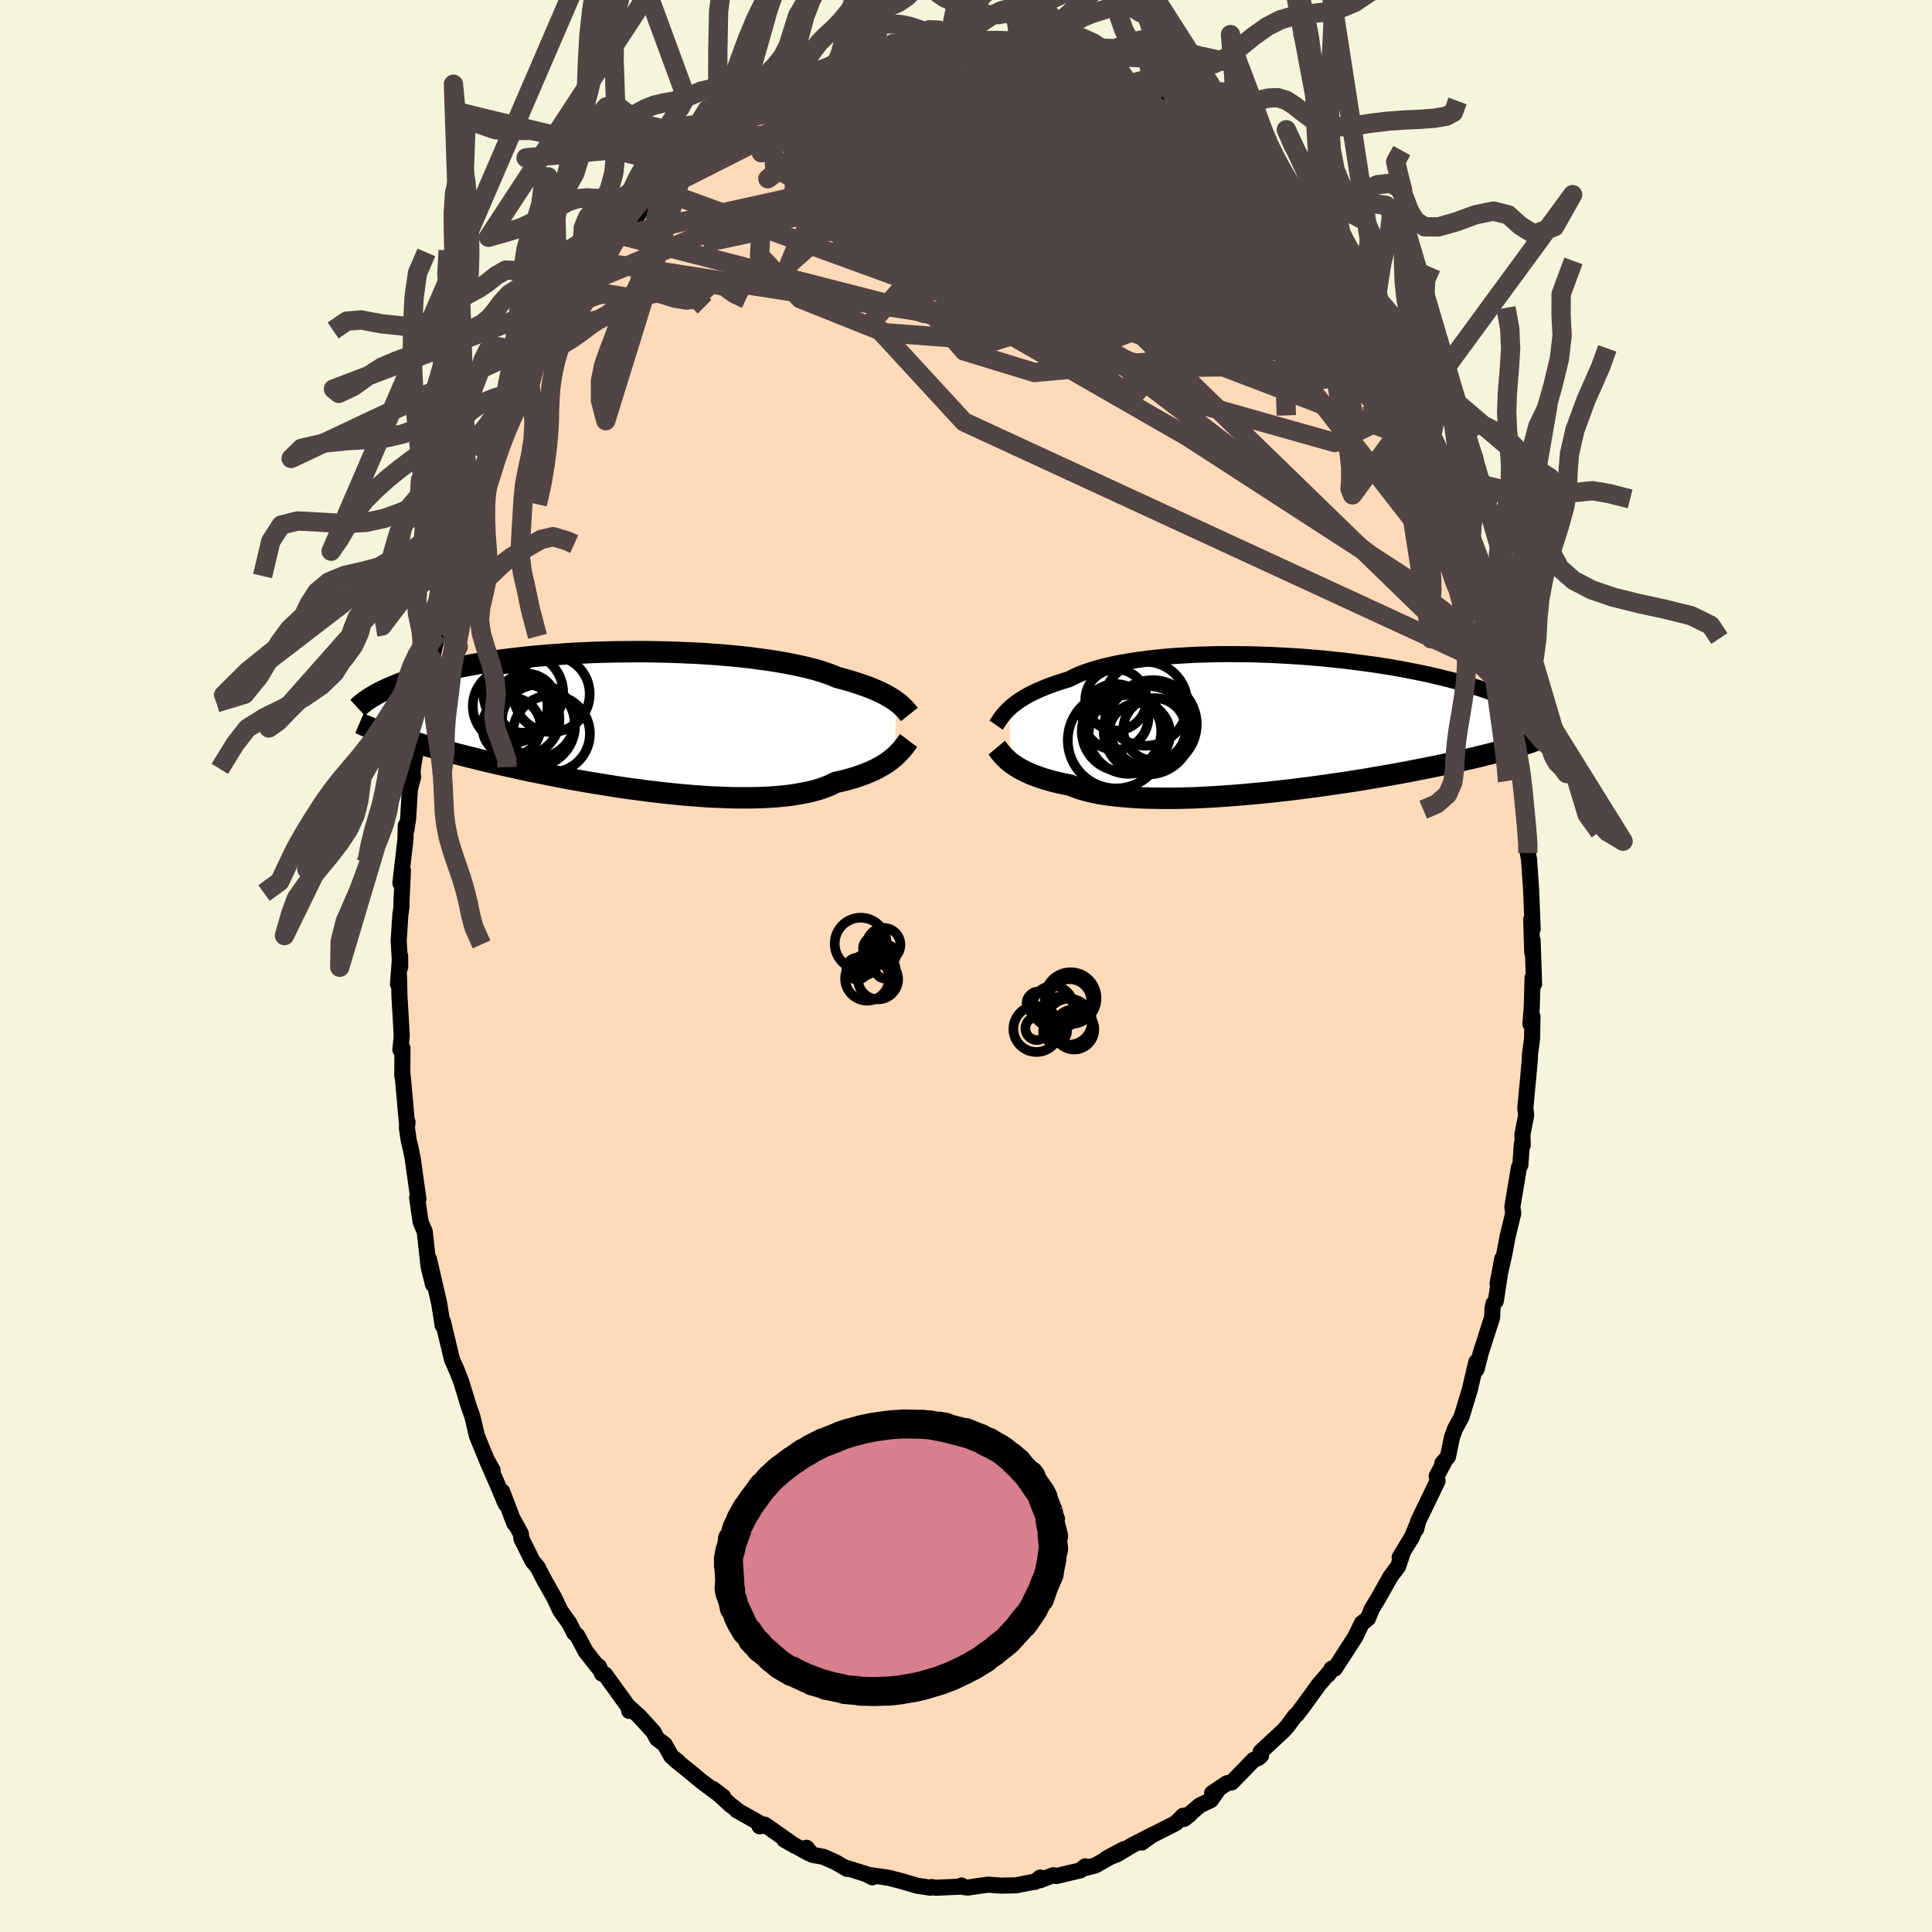 
  <svg viewBox="-100 -100 200 200" xmlns="http://www.w3.org/2000/svg" width="500" height="500" id="face-svg">
    <defs>
      <clipPath id="leftEyeClipPath">
        <polyline points="29.01,-1.86 28.78,-2.02 28.52,-2.19 28.24,-2.36 27.94,-2.53 27.61,-2.7 27.26,-2.87 26.88,-3.04 26.47,-3.21 26.04,-3.38 25.58,-3.54 25.09,-3.71 24.58,-3.87 24.04,-4.04 23.48,-4.19 22.89,-4.35 22.4,-4.56 21.86,-4.76 21.27,-4.96 20.62,-5.15 19.93,-5.33 19.2,-5.5 18.41,-5.67 17.59,-5.83 16.72,-5.98 15.82,-6.12 14.88,-6.25 13.91,-6.38 12.91,-6.49 11.89,-6.59 10.84,-6.68 9.77,-6.76 8.69,-6.83 7.59,-6.88 6.48,-6.93 5.37,-6.97 4.25,-6.99 3.14,-7.01 2.02,-7.01 0.91,-7 -0.19,-6.99 -1.28,-6.96 -2.36,-6.93 -3.43,-6.88 -4.47,-6.83 -5.5,-6.76 -6.5,-6.69 -7.49,-6.61 -8.44,-6.53 -9.38,-6.43 -10.28,-6.33 -11.16,-6.23 -12,-6.12 -12.82,-6 -13.61,-5.88 -14.37,-5.75 -15.09,-5.62 -15.79,-5.49 -16.46,-5.35 -17.1,-5.21 -17.71,-5.07 -18.3,-4.93 -18.86,-4.79 -19.39,-4.64 -19.9,-4.5 -20.39,-4.36 -20.85,-4.22 -21.3,-4.07 -21.72,-3.93 -22.13,-3.79 -22.51,-3.65 -22.87,-3.5 -23.21,-3.36 -23.54,-3.22 -23.84,-3.08 -24.13,-2.94 -24.4,-2.81 -24.66,-2.67 -24.9,-2.54 -25.13,-2.4 -24.74,1.12 -24.49,1.21 -24.23,1.3 -23.95,1.4 -23.66,1.49 -23.35,1.6 -23.03,1.7 -22.69,1.81 -22.33,1.92 -21.96,2.04 -21.56,2.16 -21.14,2.28 -20.71,2.41 -20.25,2.54 -19.78,2.68 -19.28,2.82 -18.76,2.96 -18.22,3.11 -17.66,3.26 -17.07,3.42 -16.45,3.58 -15.81,3.74 -15.14,3.91 -14.45,4.08 -13.72,4.26 -12.97,4.44 -12.19,4.62 -11.38,4.8 -10.54,4.99 -9.68,5.18 -8.79,5.37 -7.87,5.55 -6.93,5.74 -5.97,5.93 -4.99,6.12 -3.98,6.3 -2.96,6.48 -1.92,6.65 -0.87,6.82 0.19,6.99 1.27,7.15 2.35,7.29 3.43,7.43 4.52,7.56 5.6,7.68 6.69,7.79 7.76,7.88 8.83,7.96 9.88,8.03 10.92,8.07 11.94,8.11 12.93,8.12 13.91,8.12 14.85,8.1 15.77,8.06 16.65,8 17.49,7.92 18.3,7.82 19.07,7.69 19.8,7.55 20.48,7.39 21.11,7.21 21.7,7 22.24,6.78 22.73,6.53 23.31,6.4 23.87,6.26 24.4,6.11 24.91,5.96 25.39,5.79 25.85,5.62 26.28,5.44 26.69,5.26 27.07,5.07 27.42,4.87 27.76,4.68 28.06,4.48 28.35,4.27 28.61,4.07 28.85,3.87" />
      </clipPath>
      <clipPath id="rightEyeClipPath">
        <polyline points="-29.03,-1.53 -28.8,-1.74 -28.54,-1.95 -28.26,-2.16 -27.96,-2.37 -27.63,-2.58 -27.27,-2.79 -26.89,-3 -26.48,-3.2 -26.05,-3.4 -25.59,-3.6 -25.1,-3.8 -24.58,-3.99 -24.04,-4.18 -23.48,-4.36 -22.88,-4.54 -22.39,-4.79 -21.85,-5.04 -21.25,-5.27 -20.61,-5.49 -19.91,-5.7 -19.17,-5.9 -18.39,-6.08 -17.56,-6.25 -16.69,-6.4 -15.79,-6.54 -14.84,-6.67 -13.87,-6.78 -12.87,-6.88 -11.84,-6.96 -10.79,-7.02 -9.72,-7.08 -8.63,-7.11 -7.53,-7.14 -6.43,-7.15 -5.31,-7.14 -4.19,-7.13 -3.07,-7.1 -1.96,-7.06 -0.84,-7 0.26,-6.94 1.35,-6.87 2.43,-6.78 3.49,-6.69 4.54,-6.58 5.57,-6.47 6.57,-6.35 7.55,-6.22 8.51,-6.09 9.44,-5.95 10.34,-5.81 11.21,-5.66 12.06,-5.5 12.88,-5.34 13.66,-5.18 14.42,-5.02 15.14,-4.85 15.84,-4.68 16.5,-4.52 17.14,-4.35 17.75,-4.18 18.33,-4.01 18.88,-3.84 19.41,-3.67 19.92,-3.51 20.41,-3.34 20.87,-3.18 21.31,-3.02 21.73,-2.86 22.13,-2.7 22.51,-2.55 22.87,-2.39 23.2,-2.24 23.52,-2.09 23.83,-1.94 24.11,-1.79 24.38,-1.64 24.63,-1.5 24.87,-1.36 25.1,-1.23 24.62,2.08 24.38,2.16 24.12,2.24 23.84,2.32 23.55,2.41 23.24,2.5 22.92,2.59 22.58,2.69 22.22,2.79 21.84,2.89 21.45,2.99 21.03,3.1 20.6,3.21 20.14,3.32 19.67,3.44 19.17,3.56 18.65,3.68 18.11,3.8 17.55,3.93 16.96,4.06 16.35,4.19 15.71,4.33 15.04,4.47 14.34,4.61 13.62,4.75 12.87,4.9 12.09,5.05 11.28,5.2 10.45,5.35 9.59,5.5 8.7,5.65 7.79,5.81 6.85,5.96 5.89,6.11 4.91,6.25 3.91,6.4 2.89,6.54 1.85,6.68 0.8,6.81 -0.26,6.94 -1.33,7.06 -2.41,7.18 -3.49,7.28 -4.57,7.38 -5.66,7.47 -6.74,7.55 -7.81,7.62 -8.87,7.68 -9.93,7.73 -10.96,7.76 -11.98,7.78 -12.97,7.78 -13.94,7.77 -14.89,7.75 -15.8,7.71 -16.68,7.65 -17.53,7.58 -18.34,7.49 -19.1,7.39 -19.83,7.27 -20.51,7.13 -21.14,6.97 -21.73,6.8 -22.27,6.61 -22.77,6.41 -23.35,6.3 -23.9,6.18 -24.44,6.05 -24.94,5.91 -25.43,5.77 -25.88,5.62 -26.32,5.46 -26.72,5.31 -27.1,5.14 -27.46,4.97 -27.79,4.8 -28.1,4.63 -28.38,4.45 -28.65,4.27 -28.89,4.1" />
      </clipPath>
      <filter id="fuzzy">
        <feTurbulence id="turbulence" baseFrequency="0.05" numOctaves="3" type="noise" result="noise" />
        <feDisplacementMap in="SourceGraphic" in2="noise" scale="2" />
      </filter>
      <linearGradient id="rainbowGradient" x1="0%" y1="0%" x2="100%" y2="0%">
        <stop offset="0%" style="stop-color: rgb(220, 208, 186); stop-opacity: 1" />
        <stop offset="50%" style="stop-color: rgb(255, 127, 80); stop-opacity: 1" />
        <stop offset="100%" style="stop-color: rgb(255, 215, 0); stop-opacity: 1" />
      </linearGradient>
    </defs>
    <rect x="-100" y="-100" width="100%" height="100%" fill="rgb(245, 245, 220)" />
    <polyline id="faceContour" points="58.81,1.86 58.65,1.22 58.57,4.22 58.43,6 58.64,5.25 58.6,7.51 58.37,9.26 58.38,9.52 58.22,11.33 57.9,14.71 57.99,15.43 57.6,17.45 57.63,18.55 57.54,18.44 57.39,20.59 57.24,20.86 56.64,24.44 56.56,24.94 56.65,25.6 56.08,27.96 55.69,29.99 55.03,32.89 55.51,30.31 54.85,34.67 54.61,34.94 54.51,35.36 54.46,36.4 53.29,40.04 52.85,41.75 52.83,40.99 52.23,43.53 52.19,43.74 51.3,46.67 50.61,47.95 50.31,48.78 49.89,50.8 49.31,51.48 49.49,51.36 48.73,52.8 48.81,53.33 46.81,57.47 46.6,58.3 46.68,57.88 46.18,59.08 44.89,61.22 45.22,60.7 44.73,62.16 43.94,63.21 42.67,65.47 41.99,66.59 41.8,67.08 41.61,67.54 40.97,68.06 40.27,69.5 38.17,72.74 37.85,72.74 37.5,73.35 37.81,72.9 36.51,74.41 34.96,76.55 34.26,77.48 34.08,77.61 33.29,78.67 32.89,79.13 30.5,81.35 30.54,81.74 30.26,81.99 29.78,82.18 27.51,84.51 26.99,84.61 25.48,85.63 26,85.42 25.33,86.36 24.2,86.89 22.57,88.3 23.15,87.86 22.47,87.97 21.72,88.73 19.02,90.1 18.19,90.74 19.3,89.94 17.17,91.04 15.64,91.96 14.54,92.39 16.36,91.42 13.37,93.12 12.29,93.39 12.34,93.2 11.84,93.62 9.35,94.21 9.03,94.12 7.66,94.65 7.68,94.36 7.14,94.82 6.95,94.82 5.17,95.17 3.62,95.2 2.3,95.1 1.06,95.27 0.21,95.4 -0.25,95.35 -0.45,95.19 -0.7,95.31 -3.16,95.42 -3.55,95.35 -3.7,95.41 -5.06,95.21 -6.65,94.74 -7.92,94.41 -8.72,94.28 -9.97,94.11 -9.7,94.34 -10.37,93.99 -12.34,93.38 -12.3,93.47 -13.52,92.77 -14.75,92.22 -15.91,92.01 -16.51,91.28 -16.28,91.84 -18.8,90.45 -17.74,91.06 -20.82,88.89 -21.37,89.06 -20.9,88.99 -23.73,87.4 -23.6,87.45 -24.42,86.81 -26.2,85.19 -25.14,85.99 -25.91,85.51 -27.39,84.4 -28.42,83.54 -30.14,82.15 -29.81,82.36 -30.5,81.82 -31.19,80.59 -31.99,79.98 -32.35,79.29 -33.83,77.66 -34.89,76.71 -34.87,77.11 -34.88,76.79 -37.37,73.34 -37.69,73.25 -38,72.52 -37.98,72.72 -39.37,70.96 -40.24,69.32 -40.57,69.02 -41.06,68.04 -41.99,66.74 -42.65,65.34 -43.65,63.59 -44.34,62.24 -44.87,61.61 -46.03,59.27 -46.08,58.78 -46.99,57.11 -46.76,57.7 -48.02,54.39 -47.66,55.68 -48.47,53.75 -49.57,51.23 -49,52.2 -49.59,51.16 -50.11,49.92 -50.63,48.63 -51.11,46.59 -51.46,45.64 -52.26,43.01 -52.72,41.84 -52.86,41.52 -53.21,40.73 -54.15,36.81 -54.19,37.18 -54.27,36.6 -54.53,34.94 -55.59,30.35 -55.18,32.95 -55.64,31.07 -56.03,27.5 -56.46,26.49 -56.82,23.99 -56.69,24.11 -57.27,19.99 -57.45,19.05 -57.69,18.05 -57.88,16.73 -57.81,16.16 -57.86,16.43 -58.32,11.3 -58.35,11.39 -58.35,10.9 -58.34,8.51 -58.55,8.68 -58.41,7.22 -58.65,3.07 -58.7,1.01 -58.8,1.87 -58.58,-1.05 -58.57,0.11 -58.73,-2.63 -58.55,-5.37 -58.44,-6.07 -58.44,-6.64 -58.29,-9.9 -58.55,-8.59 -58.03,-13.1 -57.99,-14.56 -57.93,-14.09 -57.75,-15.26 -57.57,-18.29 -57.24,-19.55 -57.29,-20.12 -57.2,-20.88 -56.55,-24.49 -56.84,-24.3 -56,-28.26 -55.92,-28.85 -55.92,-28.55 -55.31,-31.77 -55.52,-30.78 -54.69,-34.4 -54.17,-36.71 -54.45,-35.57 -54.05,-36.8 -53.49,-38.87 -53.21,-40.02 -53.11,-40.85 -52.16,-43.03 -51.61,-45.16 -51.22,-46.72 -51.52,-45.29 -50.6,-48.21 -49.75,-49.95 -49.19,-52.02 -49.09,-52.54 -48.87,-52.63 -47.99,-54.88 -46.87,-56.93 -46.46,-58.2 -45.4,-60.04 -45.38,-60.42 -45.97,-59.3 -44.72,-61.81 -44.27,-62.24 -43.57,-63.78 -42.77,-64.75 -42.79,-65.31 -41.68,-67.13 -40.78,-68.63 -40.29,-69.3 -39.27,-70.71 -38.83,-71.35 -38.33,-72.39 -37.99,-72.89 -36.79,-74.21 -36.81,-74.05 -35.71,-75.63 -34.55,-76.96 -34.16,-77.43 -33.72,-78.13 -31.35,-80.19 -31.73,-80.04 -31.37,-80.45 -30.39,-81.51 -28.64,-83.09 -29.15,-82.71 -27.65,-83.82 -27.21,-84.44 -25.69,-85.5 -24.91,-86.34 -25.3,-86.12 -22.92,-87.72 -22.7,-87.76 -22.25,-88.41 -20.16,-89.65 -19.6,-89.92 -18.03,-90.71 -16.87,-91.11 -17.57,-90.94 -17.09,-91.08 -15.5,-91.77 -13.24,-93.01 -13.36,-92.62 -13.73,-92.48 -11.5,-93.55 -10.72,-93.7 -11.38,-93.68 -8.25,-94.43 -7.43,-94.6 -7.47,-94.72 -6.53,-94.51 -4.68,-94.91 -4.99,-94.78 -3.89,-95.15 -2.28,-95.29 -1.16,-95.12 -1.11,-95.28 0.26,-95.28 0.37,-95.08 1.16,-95.52 3.32,-94.96 4.68,-95.26 4.96,-94.8 5.62,-94.88 7.41,-94.44 6.65,-94.76 8.39,-94.43 8.84,-94.2 10.62,-93.93 10.93,-93.53 12.43,-93.15 11.73,-93.6 13.34,-92.89 14.03,-92.64 15.68,-92.01 17.1,-91.4 16.37,-91.3 17.49,-90.93 18.7,-90.25 19.72,-89.84 21.13,-88.75 21.58,-88.52 22.28,-88.02 22.99,-87.61 24.6,-86.63 25.65,-85.8 24.95,-86.27 26.79,-84.92 27.36,-84.09 28.94,-82.75 29.26,-82.78 29.62,-82.45 30.14,-81.96 31,-80.95 32.05,-79.84 32.87,-79.06 33.89,-77.77 33.91,-77.87 34.29,-77.46 35.37,-76.13 36.95,-74.07 38.4,-71.85 37.66,-72.95 39.37,-70.76 40.23,-69.16 39.96,-69.82 39.87,-70.16 41.62,-67.17 42.04,-66.84 43.1,-64.74 42.97,-64.98 43.29,-63.85 44.53,-62.17 45.37,-60.95 45.78,-59.59 47.12,-56.76 46.38,-58.97 46.93,-57.21 47.71,-55.38 48.08,-54.2 48.71,-53.6 49.52,-51.6 49.65,-50.48 50.6,-48.72 50.57,-48.54 51.37,-45.87 51.61,-45.14 52.04,-43.76 52.49,-42.24 53.11,-40.57 52.85,-41.37 53.4,-39.51 53.84,-37.87 54.72,-35.31 55.26,-32.26 55.1,-33.21 55.49,-30.61 56.02,-28.55 56.02,-27.36 56.37,-25.77 56.58,-24.59 56.85,-23.71 57.29,-21.34 57.56,-19.44 57.54,-19.73 57.59,-19.68 57.5,-18.42 58.28,-13.06 58.23,-12.34 58.15,-11.7 58.1,-12.06 58.28,-11.07 58.5,-7.93 58.66,-3.83 58.51,-4.82 58.62,-1.38 58.65,-2.68 58.81,1.86 58.65,1.22" fill="rgb(255, 218, 185)" stroke="black" stroke-width="1.667" stroke-linejoin="round" filter="url(#fuzzy)" />
    <g transform="translate(33.53 -25.14)">
      <polyline id="rightCountour" points="-29.03,-1.53 -28.8,-1.74 -28.54,-1.95 -28.26,-2.16 -27.96,-2.37 -27.63,-2.58 -27.27,-2.79 -26.89,-3 -26.48,-3.2 -26.05,-3.4 -25.59,-3.6 -25.1,-3.8 -24.58,-3.99 -24.04,-4.18 -23.48,-4.36 -22.88,-4.54 -22.39,-4.79 -21.85,-5.04 -21.25,-5.27 -20.61,-5.49 -19.91,-5.7 -19.17,-5.9 -18.39,-6.08 -17.56,-6.25 -16.69,-6.4 -15.79,-6.54 -14.84,-6.67 -13.87,-6.78 -12.87,-6.88 -11.84,-6.96 -10.79,-7.02 -9.72,-7.08 -8.63,-7.11 -7.53,-7.14 -6.43,-7.15 -5.31,-7.14 -4.19,-7.13 -3.07,-7.1 -1.96,-7.06 -0.84,-7 0.26,-6.94 1.35,-6.87 2.43,-6.78 3.49,-6.69 4.54,-6.58 5.57,-6.47 6.57,-6.35 7.55,-6.22 8.51,-6.09 9.44,-5.95 10.34,-5.81 11.21,-5.66 12.06,-5.5 12.88,-5.34 13.66,-5.18 14.42,-5.02 15.14,-4.85 15.84,-4.68 16.5,-4.52 17.14,-4.35 17.75,-4.18 18.33,-4.01 18.88,-3.84 19.41,-3.67 19.92,-3.51 20.41,-3.34 20.87,-3.18 21.31,-3.02 21.73,-2.86 22.13,-2.7 22.51,-2.55 22.87,-2.39 23.2,-2.24 23.52,-2.09 23.83,-1.94 24.11,-1.79 24.38,-1.64 24.63,-1.5 24.87,-1.36 25.1,-1.23 24.62,2.08 24.38,2.16 24.12,2.24 23.84,2.32 23.55,2.41 23.24,2.5 22.92,2.59 22.58,2.69 22.22,2.79 21.84,2.89 21.45,2.99 21.03,3.1 20.6,3.21 20.14,3.32 19.67,3.44 19.17,3.56 18.65,3.68 18.11,3.8 17.55,3.93 16.96,4.06 16.35,4.19 15.71,4.33 15.04,4.47 14.34,4.61 13.62,4.75 12.87,4.9 12.09,5.05 11.28,5.2 10.45,5.35 9.59,5.5 8.7,5.65 7.79,5.81 6.85,5.96 5.89,6.11 4.91,6.25 3.91,6.4 2.89,6.54 1.85,6.68 0.8,6.81 -0.26,6.94 -1.33,7.06 -2.41,7.18 -3.49,7.28 -4.57,7.38 -5.66,7.47 -6.74,7.55 -7.81,7.62 -8.87,7.68 -9.93,7.73 -10.96,7.76 -11.98,7.78 -12.97,7.78 -13.94,7.77 -14.89,7.75 -15.8,7.71 -16.68,7.65 -17.53,7.58 -18.34,7.49 -19.1,7.39 -19.83,7.27 -20.51,7.13 -21.14,6.97 -21.73,6.8 -22.27,6.61 -22.77,6.41 -23.35,6.3 -23.9,6.18 -24.44,6.05 -24.94,5.91 -25.43,5.77 -25.88,5.62 -26.32,5.46 -26.72,5.31 -27.1,5.14 -27.46,4.97 -27.79,4.8 -28.1,4.63 -28.38,4.45 -28.65,4.27 -28.89,4.1" fill="white" stroke="white" stroke-width="0" stroke-linejoin="round" filter="url(#fuzzy)" />
    </g>
    <g transform="translate(-36.24 -25.53)">
      <polyline id="leftCountour" points="29.01,-1.86 28.78,-2.02 28.52,-2.19 28.24,-2.36 27.94,-2.53 27.61,-2.7 27.26,-2.87 26.88,-3.04 26.47,-3.21 26.04,-3.38 25.58,-3.54 25.09,-3.71 24.58,-3.87 24.04,-4.04 23.48,-4.19 22.89,-4.35 22.4,-4.56 21.86,-4.76 21.27,-4.96 20.62,-5.15 19.93,-5.33 19.2,-5.5 18.41,-5.67 17.59,-5.83 16.72,-5.98 15.82,-6.12 14.88,-6.25 13.91,-6.38 12.91,-6.49 11.89,-6.59 10.84,-6.68 9.77,-6.76 8.69,-6.83 7.59,-6.88 6.48,-6.93 5.37,-6.97 4.25,-6.99 3.14,-7.01 2.02,-7.01 0.91,-7 -0.19,-6.99 -1.28,-6.96 -2.36,-6.93 -3.43,-6.88 -4.47,-6.83 -5.5,-6.76 -6.5,-6.69 -7.49,-6.61 -8.44,-6.53 -9.38,-6.43 -10.28,-6.33 -11.16,-6.23 -12,-6.12 -12.82,-6 -13.61,-5.88 -14.37,-5.75 -15.09,-5.62 -15.79,-5.49 -16.46,-5.35 -17.1,-5.21 -17.71,-5.07 -18.3,-4.93 -18.86,-4.79 -19.39,-4.64 -19.9,-4.5 -20.39,-4.36 -20.85,-4.22 -21.3,-4.07 -21.72,-3.93 -22.13,-3.79 -22.51,-3.65 -22.87,-3.5 -23.21,-3.36 -23.54,-3.22 -23.84,-3.08 -24.13,-2.94 -24.4,-2.81 -24.66,-2.67 -24.9,-2.54 -25.13,-2.4 -24.74,1.12 -24.49,1.21 -24.23,1.3 -23.95,1.4 -23.66,1.49 -23.35,1.6 -23.03,1.7 -22.69,1.81 -22.33,1.92 -21.96,2.04 -21.56,2.16 -21.14,2.28 -20.71,2.41 -20.25,2.54 -19.78,2.68 -19.28,2.82 -18.76,2.96 -18.22,3.11 -17.66,3.26 -17.07,3.42 -16.45,3.58 -15.81,3.74 -15.14,3.91 -14.45,4.08 -13.72,4.26 -12.97,4.44 -12.19,4.62 -11.38,4.8 -10.54,4.99 -9.68,5.18 -8.79,5.37 -7.87,5.55 -6.93,5.74 -5.97,5.93 -4.99,6.12 -3.98,6.3 -2.96,6.48 -1.92,6.65 -0.87,6.82 0.19,6.99 1.27,7.15 2.35,7.29 3.43,7.43 4.52,7.56 5.6,7.68 6.69,7.79 7.76,7.88 8.83,7.96 9.88,8.03 10.92,8.07 11.94,8.11 12.93,8.12 13.91,8.12 14.85,8.1 15.77,8.06 16.65,8 17.49,7.92 18.3,7.82 19.07,7.69 19.8,7.55 20.48,7.39 21.11,7.21 21.7,7 22.24,6.78 22.73,6.53 23.31,6.4 23.87,6.26 24.4,6.11 24.91,5.96 25.39,5.79 25.85,5.62 26.28,5.44 26.69,5.26 27.07,5.07 27.42,4.87 27.76,4.68 28.06,4.48 28.35,4.27 28.61,4.07 28.85,3.87" fill="white" stroke="white" stroke-width="0" stroke-linejoin="round" filter="url(#fuzzy)" />
    </g>
    <g transform="translate(33.53 -25.14)">
      <polyline id="rightUpper" points="-30.41,0.2 -30.32,0.07 -30.23,-0.07 -30.13,-0.22 -30.02,-0.39 -29.9,-0.56 -29.76,-0.74 -29.61,-0.93 -29.43,-1.13 -29.24,-1.33 -29.03,-1.53 -28.8,-1.74 -28.54,-1.95 -28.26,-2.16 -27.96,-2.37 -27.63,-2.58 -27.27,-2.79 -26.89,-3 -26.48,-3.2 -26.05,-3.4 -25.59,-3.6 -25.1,-3.8 -24.58,-3.99 -24.04,-4.18 -23.48,-4.36 -22.88,-4.54 -22.39,-4.79 -21.85,-5.04 -21.25,-5.27 -20.61,-5.49 -19.91,-5.7 -19.17,-5.9 -18.39,-6.08 -17.56,-6.25 -16.69,-6.4 -15.79,-6.54 -14.84,-6.67 -13.87,-6.78 -12.87,-6.88 -11.84,-6.96 -10.79,-7.02 -9.72,-7.08 -8.63,-7.11 -7.53,-7.14 -6.43,-7.15 -5.31,-7.14 -4.19,-7.13 -3.07,-7.1 -1.96,-7.06 -0.84,-7 0.26,-6.94 1.35,-6.87 2.43,-6.78 3.49,-6.69 4.54,-6.58 5.57,-6.47 6.57,-6.35 7.55,-6.22 8.51,-6.09 9.44,-5.95 10.34,-5.81 11.21,-5.66 12.06,-5.5 12.88,-5.34 13.66,-5.18 14.42,-5.02 15.14,-4.85 15.84,-4.68 16.5,-4.52 17.14,-4.35 17.75,-4.18 18.33,-4.01 18.88,-3.84 19.41,-3.67 19.92,-3.51 20.41,-3.34 20.87,-3.18 21.31,-3.02 21.73,-2.86 22.13,-2.7 22.51,-2.55 22.87,-2.39 23.2,-2.24 23.52,-2.09 23.83,-1.94 24.11,-1.79 24.38,-1.64 24.63,-1.5 24.87,-1.36 25.1,-1.23 25.31,-1.09 25.5,-0.96 25.69,-0.83 25.86,-0.71 26.02,-0.58 26.17,-0.46 26.31,-0.35 26.44,-0.23 26.56,-0.12 26.67,-0.01" fill="none" stroke="black" stroke-width="1.667" stroke-linejoin="round" filter="url(#fuzzy)" />
      <polyline id="rightLower" points="-30.35,2.54 -30.25,2.66 -30.15,2.79 -30.05,2.93 -29.93,3.08 -29.79,3.24 -29.65,3.4 -29.48,3.57 -29.3,3.74 -29.11,3.92 -28.89,4.1 -28.65,4.27 -28.38,4.45 -28.1,4.63 -27.79,4.8 -27.46,4.97 -27.1,5.14 -26.72,5.31 -26.32,5.46 -25.88,5.62 -25.43,5.77 -24.94,5.91 -24.44,6.05 -23.9,6.18 -23.35,6.3 -22.77,6.41 -22.27,6.61 -21.73,6.8 -21.14,6.97 -20.51,7.13 -19.83,7.27 -19.1,7.39 -18.34,7.49 -17.53,7.58 -16.68,7.65 -15.8,7.71 -14.89,7.75 -13.94,7.77 -12.97,7.78 -11.98,7.78 -10.96,7.76 -9.93,7.73 -8.87,7.68 -7.81,7.62 -6.74,7.55 -5.66,7.47 -4.57,7.38 -3.49,7.28 -2.41,7.18 -1.33,7.06 -0.26,6.94 0.8,6.81 1.85,6.68 2.89,6.54 3.91,6.4 4.91,6.25 5.89,6.11 6.85,5.96 7.79,5.81 8.7,5.65 9.59,5.5 10.45,5.35 11.28,5.2 12.09,5.05 12.87,4.9 13.62,4.75 14.34,4.61 15.04,4.47 15.71,4.33 16.35,4.19 16.96,4.06 17.55,3.93 18.11,3.8 18.65,3.68 19.17,3.56 19.67,3.44 20.14,3.32 20.6,3.21 21.03,3.1 21.45,2.99 21.84,2.89 22.22,2.79 22.58,2.69 22.92,2.59 23.24,2.5 23.55,2.41 23.84,2.32 24.12,2.24 24.38,2.16 24.62,2.08 24.86,2 25.08,1.92 25.29,1.85 25.48,1.78 25.67,1.71 25.85,1.64 26.01,1.57 26.17,1.51 26.31,1.45 26.45,1.39" fill="none" stroke="black" stroke-width="2.222" stroke-linejoin="round" filter="url(#fuzzy)" />
      <circle r="3.174" cx="-18.012" cy="-2.407" stroke="black" fill="none" stroke-width="1.0" filter="url(#fuzzy)" clip-path="url(#rightEyeClipPath)" /><circle r="3.236" cx="-14.012" cy="0.643" stroke="black" fill="none" stroke-width="1.0" filter="url(#fuzzy)" clip-path="url(#rightEyeClipPath)" /><circle r="4.576" cx="-14.712" cy="0.738" stroke="black" fill="none" stroke-width="1.0" filter="url(#fuzzy)" clip-path="url(#rightEyeClipPath)" /><circle r="4.99" cx="-18.002" cy="1.768" stroke="black" fill="none" stroke-width="1.0" filter="url(#fuzzy)" clip-path="url(#rightEyeClipPath)" /><circle r="4.348" cx="-14.952" cy="-2.007" stroke="black" fill="none" stroke-width="1.0" filter="url(#fuzzy)" clip-path="url(#rightEyeClipPath)" /><circle r="3.406" cx="-18.047" cy="-0.642" stroke="black" fill="none" stroke-width="1.0" filter="url(#fuzzy)" clip-path="url(#rightEyeClipPath)" /><circle r="4.084" cx="-16.747" cy="1.163" stroke="black" fill="none" stroke-width="1.0" filter="url(#fuzzy)" clip-path="url(#rightEyeClipPath)" /><circle r="4.114" cx="-17.432" cy="0.848" stroke="black" fill="none" stroke-width="1.0" filter="url(#fuzzy)" clip-path="url(#rightEyeClipPath)" /><circle r="4.57" cx="-14.212" cy="0.118" stroke="black" fill="none" stroke-width="1.0" filter="url(#fuzzy)" clip-path="url(#rightEyeClipPath)" /><circle r="3.184" cx="-15.582" cy="1.088" stroke="black" fill="none" stroke-width="1.0" filter="url(#fuzzy)" clip-path="url(#rightEyeClipPath)" />
      </g>
    <g transform="translate(-36.24 -25.53)">
      <polyline id="leftUpper" points="30.38,-0.51 30.3,-0.61 30.2,-0.73 30.1,-0.84 29.99,-0.97 29.87,-1.11 29.73,-1.25 29.58,-1.39 29.41,-1.55 29.22,-1.7 29.01,-1.86 28.78,-2.02 28.52,-2.19 28.24,-2.36 27.94,-2.53 27.61,-2.7 27.26,-2.87 26.88,-3.04 26.47,-3.21 26.04,-3.38 25.58,-3.54 25.09,-3.71 24.58,-3.87 24.04,-4.04 23.48,-4.19 22.89,-4.35 22.4,-4.56 21.86,-4.76 21.27,-4.96 20.62,-5.15 19.93,-5.33 19.2,-5.5 18.41,-5.67 17.59,-5.83 16.72,-5.98 15.82,-6.12 14.88,-6.25 13.91,-6.38 12.91,-6.49 11.89,-6.59 10.84,-6.68 9.77,-6.76 8.69,-6.83 7.59,-6.88 6.48,-6.93 5.37,-6.97 4.25,-6.99 3.14,-7.01 2.02,-7.01 0.91,-7 -0.19,-6.99 -1.28,-6.96 -2.36,-6.93 -3.43,-6.88 -4.47,-6.83 -5.5,-6.76 -6.5,-6.69 -7.49,-6.61 -8.44,-6.53 -9.38,-6.43 -10.28,-6.33 -11.16,-6.23 -12,-6.12 -12.82,-6 -13.61,-5.88 -14.37,-5.75 -15.09,-5.62 -15.79,-5.49 -16.46,-5.35 -17.1,-5.21 -17.71,-5.07 -18.3,-4.93 -18.86,-4.79 -19.39,-4.64 -19.9,-4.5 -20.39,-4.36 -20.85,-4.22 -21.3,-4.07 -21.72,-3.93 -22.13,-3.79 -22.51,-3.65 -22.87,-3.5 -23.21,-3.36 -23.54,-3.22 -23.84,-3.08 -24.13,-2.94 -24.4,-2.81 -24.66,-2.67 -24.9,-2.54 -25.13,-2.4 -25.34,-2.27 -25.54,-2.15 -25.73,-2.02 -25.91,-1.9 -26.07,-1.77 -26.22,-1.65 -26.37,-1.54 -26.5,-1.42 -26.62,-1.31 -26.74,-1.2" fill="none" stroke="black" stroke-width="2.222" stroke-linejoin="round" filter="url(#fuzzy)" />
      <polyline id="leftLower" points="30.3,2.19 30.21,2.31 30.11,2.44 30,2.59 29.88,2.75 29.75,2.92 29.6,3.1 29.44,3.28 29.26,3.47 29.06,3.67 28.85,3.87 28.61,4.07 28.35,4.27 28.06,4.48 27.76,4.68 27.42,4.87 27.07,5.07 26.69,5.26 26.28,5.44 25.85,5.62 25.39,5.79 24.91,5.96 24.4,6.11 23.87,6.26 23.31,6.4 22.73,6.53 22.24,6.78 21.7,7 21.11,7.21 20.48,7.39 19.8,7.55 19.07,7.69 18.3,7.82 17.49,7.92 16.65,8 15.77,8.06 14.85,8.1 13.91,8.12 12.93,8.12 11.94,8.11 10.92,8.07 9.88,8.03 8.83,7.96 7.76,7.88 6.69,7.79 5.6,7.68 4.52,7.56 3.43,7.43 2.35,7.29 1.27,7.15 0.19,6.99 -0.87,6.82 -1.92,6.65 -2.96,6.48 -3.98,6.3 -4.99,6.12 -5.97,5.93 -6.93,5.74 -7.87,5.55 -8.79,5.37 -9.68,5.18 -10.54,4.99 -11.38,4.8 -12.19,4.62 -12.97,4.44 -13.72,4.26 -14.45,4.08 -15.14,3.91 -15.81,3.74 -16.45,3.58 -17.07,3.42 -17.66,3.26 -18.22,3.11 -18.76,2.96 -19.28,2.82 -19.78,2.68 -20.25,2.54 -20.71,2.41 -21.14,2.28 -21.56,2.16 -21.96,2.04 -22.33,1.92 -22.69,1.81 -23.03,1.7 -23.35,1.6 -23.66,1.49 -23.95,1.4 -24.23,1.3 -24.49,1.21 -24.74,1.12 -24.97,1.04 -25.19,0.96 -25.4,0.88 -25.59,0.8 -25.78,0.73 -25.95,0.66 -26.12,0.59 -26.27,0.52 -26.41,0.46 -26.55,0.4" fill="none" stroke="black" stroke-width="2.222" stroke-linejoin="round" filter="url(#fuzzy)" />
      <circle r="3.946" cx="-6.658" cy="-2.63" stroke="black" fill="none" stroke-width="1.0" filter="url(#fuzzy)" clip-path="url(#leftEyeClipPath)" /><circle r="3.12" cx="-9.248" cy="-1.615" stroke="black" fill="none" stroke-width="1.0" filter="url(#fuzzy)" clip-path="url(#leftEyeClipPath)" /><circle r="3.02" cx="-10.818" cy="0.765" stroke="black" fill="none" stroke-width="1.0" filter="url(#fuzzy)" clip-path="url(#leftEyeClipPath)" /><circle r="3.192" cx="-9.333" cy="-1.375" stroke="black" fill="none" stroke-width="1.0" filter="url(#fuzzy)" clip-path="url(#leftEyeClipPath)" /><circle r="3.99" cx="-6.683" cy="1.49" stroke="black" fill="none" stroke-width="1.0" filter="url(#fuzzy)" clip-path="url(#leftEyeClipPath)" /><circle r="4.282" cx="-8.508" cy="0.625" stroke="black" fill="none" stroke-width="1.0" filter="url(#fuzzy)" clip-path="url(#leftEyeClipPath)" /><circle r="4.136" cx="-9.593" cy="-2.755" stroke="black" fill="none" stroke-width="1.0" filter="url(#fuzzy)" clip-path="url(#leftEyeClipPath)" /><circle r="3.754" cx="-8.048" cy="0.155" stroke="black" fill="none" stroke-width="1.0" filter="url(#fuzzy)" clip-path="url(#leftEyeClipPath)" /><circle r="3.87" cx="-10.948" cy="-1.375" stroke="black" fill="none" stroke-width="1.0" filter="url(#fuzzy)" clip-path="url(#leftEyeClipPath)" /><circle r="3.658" cx="-9.503" cy="-0" stroke="black" fill="none" stroke-width="1.0" filter="url(#fuzzy)" clip-path="url(#leftEyeClipPath)" />
    </g>
    <g id="hairs">
      <polyline points="-7.43,-94.6 13.57,-76.68 5.04,-79.9 -3.44,-84.65 -6.91,-86.71 -7.02,-85.43 -5.73,-81.61 -4.23,-76.82 -2.98,-72.57 -1.9,-69.66 -0.81,-68.22 0.09,-68.08 0.05,-69.03 -1.85,-70.83 -5.94,-73.06 -11.4,-75.18 -16.2,-76.85 -17.82,-78.23 -14.29,-79.76 -5.17,-81.28 8.21,-81.02 23.37,-76.35 36.52,-68.52 36.95,-74.07" fill="none" stroke="rgb(80, 68, 68)" stroke-width="2" stroke-linejoin="round" filter="url(#fuzzy)" /><polyline points="39.96,-69.82 28.13,-62.99 8.54,-71.35 -1.9,-77.3 -6.61,-78.93 -9.94,-78.22 -12.64,-76.95 -13.44,-75.96 -11.85,-75.32 -9.2,-74.8 -7.61,-74.25 -8.22,-73.84 -10.34,-73.93 -11.99,-74.73 -11.31,-76.1 -7.64,-77.59 -1.49,-78.62 6.34,-78.57 15.48,-76.71 25.71,-72.38 35.75,-66.04 42.63,-60.77 42.81,-62.6 33.89,-77.77" fill="none" stroke="rgb(80, 68, 68)" stroke-width="2" stroke-linejoin="round" filter="url(#fuzzy)" /><polyline points="36.95,-74.07 39.23,-63.69 27,-67.28 15.87,-73.79 12.11,-78.01 13.17,-79.9 15.06,-80.83 15.86,-81.48 15.51,-81.69 14.54,-81.16 13.11,-80.1 10.99,-79.25 7.98,-79.53 4.42,-81.43 1.13,-84.63 -1.06,-87.98 -1.5,-90.04 1.1,-89.41 9.66,-84.28 27.69,-70.01 54.72,-35.31" fill="none" stroke="rgb(80, 68, 68)" stroke-width="2" stroke-linejoin="round" filter="url(#fuzzy)" /><polyline points="43.1,-64.74 7.08,-61.44 -0.2,-63.67 -6.49,-71.07 -10.81,-78.96 -12.02,-84.67 -10.86,-87.27 -8.41,-86.82 -5.62,-83.97 -3.15,-79.86 -1.2,-75.75 0.54,-72.73 2.35,-71.45 3.88,-72.01 4.27,-73.91 3.15,-75.94 1.82,-76.24 3.37,-73.06 10.85,-66.13 24.25,-58.12 38.17,-54.19 44.78,-57.37 46.93,-57.21" fill="none" stroke="rgb(80, 68, 68)" stroke-width="2" stroke-linejoin="round" filter="url(#fuzzy)" /><polyline points="24.6,-86.63 19.38,-83.91 24.75,-79.39 26.76,-78.85 24.89,-79.55 20.5,-79.57 14.96,-78.67 9.58,-77.43 5.58,-76.41 3.62,-75.77 3.74,-75.42 5.52,-75.18 8.45,-74.99 12.02,-74.88 15.66,-74.79 18.81,-74.54 20.95,-73.9 21.88,-72.83 22.1,-71.35 23.19,-69.26 26.59,-66.01 29.43,-62.07 18.84,-61.91 -31.35,-80.19" fill="none" stroke="rgb(80, 68, 68)" stroke-width="2" stroke-linejoin="round" filter="url(#fuzzy)" /><polyline points="0.26,-95.28 22.38,-81.71 20.44,-79.92 8.86,-79.75 -0.82,-78.46 -3.9,-76.22 -1.8,-73.7 2.43,-71.44 7.09,-69.63 11.68,-68.13 15.61,-66.71 18.47,-65.31 21.59,-63.91 27.63,-62.4 36.45,-60.87 41.69,-61.69 33.89,-77.77" fill="none" stroke="rgb(80, 68, 68)" stroke-width="2" stroke-linejoin="round" filter="url(#fuzzy)" /><polyline points="18.7,-90.25 15.04,-90.28 22.4,-82.97 30.76,-74.09 35.38,-68.69 35.32,-68.48 31.68,-72.17 26.21,-77.14 20.6,-81.14 16.2,-83 13.73,-82.67 13.01,-80.93 13.09,-78.87 12.78,-77.5 11.4,-77.36 9.14,-78.5 6.9,-80.61 5.77,-83.17 6.56,-85.49 9.62,-86.66 14.88,-85.53 22.19,-80.73 31.23,-71.78 38.9,-63.58 32.05,-79.84" fill="none" stroke="rgb(80, 68, 68)" stroke-width="2" stroke-linejoin="round" filter="url(#fuzzy)" /><polyline points="-18.03,-90.71 -0.65,-83.25 12.05,-73.92 11.92,-67.57 2.99,-64.7 -8.34,-65.55 -17.16,-69.08 -21.37,-73.55 -21.15,-77.45 -17.81,-79.94 -12.85,-80.87 -7.58,-80.52 -2.94,-79.5 0.46,-78.56 2.22,-78.32 2,-78.84 -0.22,-79.51 -3.77,-79.27 -6.63,-77.23 -5.38,-72.89 3.94,-65.71 22.92,-54.81 45.56,-40.15 56.02,-28.55" fill="none" stroke="rgb(80, 68, 68)" stroke-width="2" stroke-linejoin="round" filter="url(#fuzzy)" /><polyline points="-24.91,-86.34 -1.61,-83.86 10.35,-80.17 13.45,-78.36 13.69,-75.5 11.6,-72.12 7.4,-69.98 3.59,-69.73 2.98,-70.53 6.1,-70.85 10.66,-69.77 13.46,-67.79 12.99,-66.54 10.86,-67.32 10.28,-69.78 11.78,-72.19 10.41,-73.96 3.91,-77.91 22.28,-88.02" fill="none" stroke="rgb(80, 68, 68)" stroke-width="2" stroke-linejoin="round" filter="url(#fuzzy)" /><polyline points="-22.92,-87.72 -7.92,-91.22 2.84,-89.12 10.46,-84.24 14.63,-79.78 16.36,-77.22 17.69,-76.45 20.01,-76.63 23.49,-76.72 27.54,-75.99 31.2,-74.41 33.44,-72.67 33.4,-71.74 30.82,-72.27 26.33,-74.15 21.42,-76.62 17.78,-78.77 16.12,-80.26 15.22,-81.61 11.51,-83.33 -0.94,-83.35 -35.71,-75.63" fill="none" stroke="rgb(80, 68, 68)" stroke-width="2" stroke-linejoin="round" filter="url(#fuzzy)" /><polyline points="48.71,-53.6 1.83,-71.49 -5.52,-81.21 -3.97,-82.98 -2.82,-81.54 -1.76,-80.37 0.72,-80.15 3.6,-80.05 4.2,-79.43 1.02,-78.59 -4.07,-78.15 -6.06,-77.95 0,-76.69 13.34,-73.69 20.84,-73.33 -6.53,-94.51" fill="none" stroke="rgb(80, 68, 68)" stroke-width="2" stroke-linejoin="round" filter="url(#fuzzy)" /><polyline points="17.49,-90.93 13.65,-81.23 4.04,-79.61 5.91,-79.21 12.54,-79.23 17.04,-80 17.53,-81.04 15.1,-81.54 11.45,-81.07 8.05,-79.47 6.16,-76.74 6.29,-73.37 7.57,-70.9 7.56,-71.65 3.6,-76.79 -0.53,-83.48 21.58,-88.52" fill="none" stroke="rgb(80, 68, 68)" stroke-width="2" stroke-linejoin="round" filter="url(#fuzzy)" /><polyline points="-16.87,-91.11 -2.98,-89.14 10.83,-83.65 20.98,-77.68 26.92,-74.22 27.86,-74.43 24.26,-77.12 17.8,-80.21 10.6,-82.22 4.35,-82.68 -0.11,-81.81 -2.81,-79.98 -4.33,-77.42 -5.28,-74.35 -5.85,-71.22 -5.7,-68.72 -4.36,-67.55 -1.94,-67.98 0.37,-69.75 1.15,-72.18 1.2,-74.36 5.96,-74.95 22.68,-72.52 40.23,-69.16" fill="none" stroke="rgb(80, 68, 68)" stroke-width="2" stroke-linejoin="round" filter="url(#fuzzy)" /><polyline points="50.6,-48.72 35.65,-65.82 22.25,-71.09 12,-74.8 5.66,-77.48 0.65,-79.32 -4.27,-80.5 -8.1,-80.82 -9.19,-80.11 -6.9,-78.53 -2.2,-76.63 2.85,-75.13 6.37,-74.59 7.7,-75.18 7.46,-76.7 6.79,-78.81 6.37,-81.17 6.17,-83.57 5.92,-85.71 5.58,-87.01 5.37,-86.56 6.14,-83.35 11.19,-76.84 26.64,-68.27 44.53,-62.17" fill="none" stroke="rgb(80, 68, 68)" stroke-width="2" stroke-linejoin="round" filter="url(#fuzzy)" /><polyline points="29.26,-82.78 15.48,-80.12 20.97,-75.64 24.78,-75 23.14,-76.39 16.07,-78.35 5.92,-80.07 -3.8,-81.33 -10.1,-82.26 -11.63,-82.95 -8.69,-83.13 -2.66,-82.38 4.66,-80.69 11.39,-78.7 15.91,-77.29 17.35,-76.72 15.35,-76.21 8.78,-75.68 -1.86,-78.95 8.84,-94.2" fill="none" stroke="rgb(80, 68, 68)" stroke-width="2" stroke-linejoin="round" filter="url(#fuzzy)" /><polyline points="13.34,-92.89 -21.14,-76.12 -26.28,-75.03 -19.79,-77.16 -10.69,-78.67 -2.8,-79.64 2.6,-80.77 5.61,-81.9 6.94,-82.28 7.27,-81.59 7.09,-80.46 7.06,-80.03 8.06,-80.71 10.11,-81.1 12.37,-77.77 18.46,-65.04 56.02,-28.55" fill="none" stroke="rgb(80, 68, 68)" stroke-width="2" stroke-linejoin="round" filter="url(#fuzzy)" /><polyline points="0.37,-95.08 -17.9,-85.22 -17.77,-80.61 -6.8,-78.47 5.22,-75.59 13.78,-71.71 18.46,-67.74 20.39,-64.72 20.86,-63.35 20.84,-63.66 20.87,-65.08 21.18,-66.74 21.9,-67.96 23.09,-68.6 24.37,-69.15 24.57,-70.43 22.12,-73.08 16.08,-77.13 7.32,-81.9 -1.14,-85.89 -6.13,-86.89 -10.66,-82.71 -39.27,-70.71" fill="none" stroke="rgb(80, 68, 68)" stroke-width="2" stroke-linejoin="round" filter="url(#fuzzy)" /><polyline points="12.43,-93.15 1.42,-92.64 -6.72,-88.91 -11.55,-86.29 -12.67,-85.74 -11.62,-86.41 -10.19,-87.37 -9.51,-88.13 -9.9,-88.45 -11.01,-88.21 -12.14,-87.33 -12.47,-85.89 -11.41,-84.13 -8.85,-82.36 -5.24,-80.74 -1.34,-79.21 2.21,-77.61 5.2,-75.85 7.95,-74.09 11.09,-72.82 14.84,-72.7 18.45,-74.03 21.04,-75.66 22.47,-77.05 8.39,-94.43" fill="none" stroke="rgb(80, 68, 68)" stroke-width="2" stroke-linejoin="round" filter="url(#fuzzy)" /><polyline points="0.26,-95.28 -2.91,-91.04 -7.68,-86.22 -4.24,-83.93 2.71,-83.79 9.42,-83.75 15.13,-82.16 19.63,-78.83 21.81,-74.9 20.19,-71.86 14.25,-70.58 5.45,-70.94 -3.16,-72.22 -8.31,-73.73 -8.3,-75.2 -3.85,-76.74 2.46,-78.42 8.09,-79.91 12.71,-79.98 19.54,-76.28 32.72,-67.75 41.62,-67.17" fill="none" stroke="rgb(80, 68, 68)" stroke-width="2" stroke-linejoin="round" filter="url(#fuzzy)" /><polyline points="25.65,-85.8 1.4,-88.15 -6.25,-88.11 -9.85,-85.53 -7.58,-81.96 0.08,-78.55 9.24,-76.38 15.8,-76.34 17.8,-78.47 15.65,-81.81 11.21,-84.96 6.7,-86.71 3.8,-86.45 3.31,-84.3 5.2,-81.02 8.86,-77.63 13.46,-75.05 17.79,-73.79 19.85,-74 16.57,-75.65 5.15,-78.19 -12.95,-81.24 -19.6,-89.92" fill="none" stroke="rgb(80, 68, 68)" stroke-width="2" stroke-linejoin="round" filter="url(#fuzzy)" /><polyline points="24.6,-86.63 20.68,-82.72 10.92,-81.36 9.7,-77.43 13.41,-73.42 17.52,-71.35 20.9,-71.34 24.03,-72.32 27.22,-73 30.12,-72.47 31.84,-70.74 31.29,-68.69 27.85,-67.66 22.19,-68.66 16.55,-71.65 13.7,-75.51 14.97,-78.52 19.19,-79.1 24.38,-76.23 28.78,-72.65 17.49,-90.93" fill="none" stroke="rgb(80, 68, 68)" stroke-width="2" stroke-linejoin="round" filter="url(#fuzzy)" /><polyline points="-31.37,-80.45 -16.87,-87.78 -7.36,-85.17 3.4,-79.38 12.53,-76.15 16.98,-76.93 16.92,-80.15 14.26,-83.56 10.8,-85.7 7.76,-86.09 5.83,-84.87 5.26,-82.43 5.78,-79.18 6.62,-75.68 6.86,-72.72 5.87,-71.2 3.66,-71.75 1.09,-74.11 -0.13,-77.05 2.14,-78.85 9.28,-78.36 20.24,-75.62 30.95,-71.8 36.49,-69.69 29.62,-82.45" fill="none" stroke="rgb(80, 68, 68)" stroke-width="2" stroke-linejoin="round" filter="url(#fuzzy)" /><polyline points="-7.47,-94.72 14.3,-79.29 11.84,-78.02 8.78,-76.52 4.77,-75.68 -2.02,-76.57 -9.65,-78.73 -14.84,-81.56 -15.86,-84.67 -13.14,-87.63 -8.21,-89.71 -2.37,-90.01 3.84,-87.8 10.04,-83.08 14.91,-77.17 16.4,-73.12 14.97,-74.4 17.78,-80.82 25.65,-85.8" fill="none" stroke="rgb(80, 68, 68)" stroke-width="2" stroke-linejoin="round" filter="url(#fuzzy)" /><polyline points="11.73,-93.6 13.33,-90.53 21.77,-83.48 25.78,-78.46 23.78,-76.4 19.18,-76.08 15.58,-76.38 14.51,-76.63 15.67,-76.41 17.85,-75.58 19.58,-74.46 19.55,-73.74 17.24,-74.01 13.56,-75.32 10.63,-76.97 10.37,-78.22 13.1,-79.2 17.83,-80.52 25.7,-79.74 40.23,-69.16" fill="none" stroke="rgb(80, 68, 68)" stroke-width="2" stroke-linejoin="round" filter="url(#fuzzy)" /><polyline points="-35.71,-75.63 11.51,-63.53 19.53,-66.51 16.37,-70.48 11.85,-74.75 8.96,-78.5 7.26,-80.82 5.29,-81.63 2.22,-81.48 -1.4,-80.96 -4.06,-80.36 -4.29,-79.84 -1.54,-79.57 3.5,-79.79 9.4,-80.65 14.62,-82.09 17.89,-83.86 18.29,-85.7 15.22,-87.35 8.68,-88.3 -0.12,-87.42 -7.23,-82.9 -2.13,-73.77 43.1,-64.74" fill="none" stroke="rgb(80, 68, 68)" stroke-width="2" stroke-linejoin="round" filter="url(#fuzzy)" /><polyline points="29.62,-82.45 24.04,-66.05 17.68,-59.43 15.62,-60.05 9.69,-64.88 -0.05,-70.09 -8.93,-73.47 -12.84,-74.6 -10.4,-74.01 -3.03,-72.49 6.28,-70.63 14.49,-68.79 19.65,-67.27 21.16,-66.57 19.39,-67.44 15.25,-70.52 10.16,-75.63 5.99,-81.29 4.03,-85.16 3.3,-85.38 0.38,-82.3 -4.44,-80.24 15.68,-92.01" fill="none" stroke="rgb(80, 68, 68)" stroke-width="2" stroke-linejoin="round" filter="url(#fuzzy)" /><polyline points="3.32,-94.96 18.78,-84.36 13.24,-82.82 3.48,-84.98 -3.29,-87.59 -6.76,-89.02 -8.33,-88.61 -8.61,-86.36 -7.36,-82.76 -4.37,-78.47 -0.11,-74.06 4.5,-70.04 8.41,-67.24 10.39,-66.94 9.21,-70.17 4.62,-76.27 -1.17,-81.89 -3.09,-81.54 8.03,-68.5 55.26,-32.26" fill="none" stroke="rgb(80, 68, 68)" stroke-width="2" stroke-linejoin="round" filter="url(#fuzzy)" /><polyline points="-7.47,-94.72 -18.58,-85.74 -13.6,-85.33 -7.1,-85.54 -0.26,-85.28 7.49,-84.53 15.25,-83.38 21.7,-81.95 26.18,-80.29 28.64,-78.43 29.13,-76.41 27.63,-74.25 24.38,-72.03 20.16,-69.87 16.32,-67.98 14.12,-66.63 14.04,-66.11 15.86,-66.64 19.57,-68.07 25.75,-69.41 31.33,-71.43 18.7,-90.25" fill="none" stroke="rgb(80, 68, 68)" stroke-width="2" stroke-linejoin="round" filter="url(#fuzzy)" /><polyline points="-30.39,-81.51 -16.91,-87.94 -4.23,-87.94 8.77,-82.78 20.26,-76.09 27.19,-71.37 28.39,-70.15 25.34,-71.73 21.19,-74.1 18.89,-75.29 19.55,-74.37 22.01,-71.77 23.56,-68.98 21.7,-67.79 15.69,-69.31 7.23,-73.38 -0.3,-78.66 -3.54,-83.38 -0.9,-86.36 6.38,-87.41 15.46,-86.25 33.89,-77.77" fill="none" stroke="rgb(80, 68, 68)" stroke-width="2" stroke-linejoin="round" filter="url(#fuzzy)" /><polyline points="0.26,-95.28 19.46,-74.07 10.54,-75.99 2.39,-81.04 -0.19,-85.31 0.31,-88.01 2.08,-89.05 4.67,-88.74 7.73,-87.58 10.53,-86.12 12.58,-84.58 14.07,-82.9 15.55,-80.9 17.1,-78.6 17.66,-76.5 15.49,-75.43 9.58,-76.05 1.04,-78.29 -6.85,-81.37 -10.47,-84.68 -9.07,-88.45 -7.43,-92.39 -13.24,-93.01" fill="none" stroke="rgb(80, 68, 68)" stroke-width="2" stroke-linejoin="round" filter="url(#fuzzy)" /><polyline points="43.1,-64.74 18.86,-73.93 22.56,-69.91 22.61,-68.7 16.54,-71.36 9.01,-74.82 3.13,-77.44 -0.38,-79.31 -1.87,-80.98 -2.01,-82.6 -1.58,-83.9 -1.16,-84.53 -0.91,-84.38 -0.59,-83.65 -0.02,-82.79 0.6,-82.21 0.91,-82.11 0.83,-82.41 0.76,-82.94 0.83,-83.79 0.17,-85.23 -1.95,-87.36 -2.9,-89.63 4.59,-90.5 24.6,-86.63" fill="none" stroke="rgb(80, 68, 68)" stroke-width="2" stroke-linejoin="round" filter="url(#fuzzy)" /><polyline points="45.78,-59.59 1.57,-73.36 -6.91,-80.33 -2.57,-80.45 5.08,-77.08 9.89,-73.79 10.1,-72.47 7.31,-73.05 4.04,-74.64 1.93,-76.53 1.55,-78.42 2.95,-80.11 6.14,-81.15 10.99,-81.03 16.92,-79.65 22.65,-77.63 26.44,-76.16 26.81,-76.35 23.41,-78.43 17.77,-81.28 13.18,-82.71 13.11,-80.33 16.81,-73.22 11.33,-65.25 -37.99,-72.89" fill="none" stroke="rgb(80, 68, 68)" stroke-width="2" stroke-linejoin="round" filter="url(#fuzzy)" /><polyline points="-3.89,-95.15 -6.72,-93.65 -10.76,-90.9 -16.44,-87.59 -19.98,-84.73 -19.78,-82.53 -16.62,-80.95 -12.76,-80.14 -10.69,-80.39 -11.54,-81.69 -14.23,-83.64 -16.4,-85.38 -16.76,-85.45 -15.58,-81.92 -8.19,-75.49 32.87,-79.06" fill="none" stroke="rgb(80, 68, 68)" stroke-width="2" stroke-linejoin="round" filter="url(#fuzzy)" /><polyline points="10.93,-93.53 -10.53,-87.55 -14.04,-86.47 -15.98,-84.13 -16.28,-81.43 -13.43,-78.78 -8.26,-75.78 -2.53,-72.45 2.66,-69.49 7.2,-67.61 11.51,-66.98 15.95,-67.17 20.49,-67.56 24.69,-67.82 27.93,-68.07 29.61,-68.69 29.24,-70.08 26.46,-72.3 21.16,-74.85 13.65,-76.63 4.76,-76.27 -4.14,-72.94 -9.74,-66.68 -0.2,-56.32 55.49,-30.61" fill="none" stroke="rgb(80, 68, 68)" stroke-width="2" stroke-linejoin="round" filter="url(#fuzzy)" /><polyline points="-1.11,-95.28 -0.14,-95.33 0.69,-95.46 1.67,-95.61 2.73,-95.66 3.76,-95.6 4.71,-95.52 5.59,-95.5 6.42,-95.57 7.24,-95.71 8.07,-95.82 8.92,-95.83 9.78,-95.71 10.62,-95.51 11.44,-95.29 12.26,-95.13 13.1,-95.05 14.02,-95.02 15,-94.98 16,-94.89 16.86,-94.72 17.45,-94.48 18.12,-94.23 -1.11,-95.28 -0.14,-96.62 0.71,-98.85 1.72,-100.5 2.85,-101.37 3.97,-101.83 5,-102.17 5.97,-102.7 6.95,-103.8 7.99,-105.79 9.14,-108.55 10.38,-111.59 11.65,-114.28 12.91,-116.34 14.11,-117.99 15.24,-119.61 16.36,-121.46 17.64,-123.6 18.94,-125.05" fill="none" stroke="rgb(80, 68, 68)" stroke-width="2" stroke-linejoin="round" filter="url(#fuzzy)" /><polyline points="-17.71,-91.71 -16.88,-92.03 -15.72,-92.52 -14.66,-92.91 -13.79,-93.18 -13.02,-93.42 -12.25,-93.67 -11.42,-93.95 -10.53,-94.22 -9.6,-94.47 -8.66,-94.67 -7.75,-94.82 -6.89,-94.92 -6.06,-94.99 -5.26,-95.05 -4.46,-95.14 -3.55,-95.22 -2.28,-95.29 -2.28,-95.29 -1.48,-97.21 -0.8,-100.63 -0.07,-102.44 0.8,-102.65 1.84,-102.72 2.98,-103.58 4.17,-105.3 5.33,-107.5 6.45,-109.76 7.52,-111.76 8.56,-113.31 9.61,-114.35 10.67,-115.03 11.78,-115.64 12.93,-116.45 14.11,-117.63 15.32,-119.14 16.57,-120.66 17.86,-121.72 19.19,-121.93 20.52,-121.45 21.7,-121.51 22.22,-123.9" fill="none" stroke="rgb(80, 68, 68)" stroke-width="2" stroke-linejoin="round" filter="url(#fuzzy)" /><polyline points="-21.83,-84.41 -21.06,-85.37 -20.02,-86.33 -19.02,-87.09 -18.14,-87.69 -17.4,-88.23 -16.71,-88.79 -16.02,-89.37 -15.28,-89.97 -14.5,-90.52 -13.71,-90.99 -12.92,-91.38 -12.12,-91.75 -11.29,-92.11 -10.43,-92.51 -9.54,-92.94 -8.64,-93.35 -7.75,-93.68 -6.88,-93.87 -6.05,-93.93 -5.23,-93.94 -4.43,-94.09 -3.54,-94.6 -2.28,-95.29 -21.19,-84.19 -19.76,-85.34 -18.74,-86.3 -17.89,-86.97 -17.19,-87.54 -16.56,-88.12 -15.89,-88.75 -15.17,-89.37 -14.39,-89.94 -13.61,-90.46 -12.83,-90.91 -12.05,-91.32 -11.24,-91.7 -10.38,-92.05 -9.49,-92.39 -8.58,-92.73 -7.69,-93.06 -6.84,-93.34 -6.02,-93.55 -5.22,-93.72 -4.43,-93.98 -3.53,-94.45 -2.28,-95.29 -4.68,-94.91 -4.53,-96.09 -3.77,-96.92 -2.82,-96.88 -1.9,-96.58 -1.04,-96.42 -0.22,-96.56 0.66,-97.01 1.6,-97.67 2.61,-98.35 3.63,-98.88 4.61,-99.14 5.53,-99.17 6.39,-99.17 7.23,-99.3 8.09,-99.65 9.02,-100.15 10.04,-100.62 11.11,-100.92 12.2,-100.97 13.49,-101.11 -18.29,-72.68 -17.35,-74.93 -16.54,-76.22 -15.97,-77.76 -15.55,-79.32 -15.16,-80.78 -14.71,-82.17 -14.16,-83.46 -13.53,-84.49 -12.84,-85.16 -12.12,-85.57 -11.4,-86.02 -10.69,-86.86 -9.99,-88.2 -9.25,-89.83 -8.47,-91.33 -7.67,-92.38 -6.88,-93.06 -6.01,-93.9 -4.68,-94.91 -20.51,-81.5 -19.13,-82.55 -18.15,-83.52 -17.39,-84.45 -16.77,-85.26 -16.21,-85.95 -15.59,-86.57 -14.89,-87.18 -14.14,-87.87 -13.42,-88.72 -12.76,-89.77 -12.13,-90.95 -11.47,-92.08 -10.7,-92.98 -9.79,-93.59 -8.76,-94.01 -7.82,-94.39 -7.47,-94.72" fill="none" stroke="rgb(80, 68, 68)" stroke-width="2" stroke-linejoin="round" filter="url(#fuzzy)" /><polyline points="-7.43,-94.6 -8.7,-94.36 -9.96,-94.19 -10.98,-94.09 -11.86,-93.97 -12.67,-93.76 -13.46,-93.45 -14.26,-93.06 -15.08,-92.62 -15.89,-92.18 -16.69,-91.76 -17.48,-91.37 -18.29,-90.99 -19.15,-90.59 -20.09,-90.17 -21.08,-89.73 -22.08,-89.28 -23.07,-88.82 -24.01,-88.34 -24.89,-87.84 -25.72,-87.3 -26.55,-86.7 -27.42,-86.02 -28.17,-85.41" fill="none" stroke="rgb(80, 68, 68)" stroke-width="2" stroke-linejoin="round" filter="url(#fuzzy)" /><polyline points="-11.5,-93.55 -10.86,-92.82 -10.03,-92.35 -9.06,-92.53 -8.13,-92.89 -7.27,-93.1 -6.45,-93.01 -5.63,-92.6 -4.79,-91.93 -3.93,-91.15 -3.04,-90.46 -2.18,-89.97 -1.38,-89.62 -0.66,-89.16 -0.04,-88.45 0.5,-87.66 1.06,-87.04 0.42,-108.79 -0.04,-107.81 -0.77,-106.09 -1.61,-104.67 -2.53,-103.65 -3.49,-102.83 -4.42,-102 -5.3,-101.12 -6.15,-100.31 -7,-99.73 -7.89,-99.35 -8.83,-99.03 -9.78,-98.48 -10.69,-97.46 -11.5,-95.93 -12.25,-94.2 -13.02,-92.95 -13.36,-92.62" fill="none" stroke="rgb(80, 68, 68)" stroke-width="2" stroke-linejoin="round" filter="url(#fuzzy)" /><polyline points="7.54,-127.26 6.54,-123.5 5.39,-121.94 4.04,-121.26 2.68,-120.45 1.44,-119.27 0.34,-117.89 -0.68,-116.55 -1.68,-115.45 -2.7,-114.75 -3.76,-114.52 -4.83,-114.66 -5.88,-114.84 -6.86,-114.48 -7.74,-113.01 -8.5,-110.1 -9.18,-106.02 -9.84,-101.54 -10.54,-97.65 -11.31,-95 -12.15,-93.59 -13,-92.9 -13.36,-92.62" fill="none" stroke="rgb(80, 68, 68)" stroke-width="2" stroke-linejoin="round" filter="url(#fuzzy)" /><polyline points="5.67,-95.78 5.06,-95.75 4.23,-95.78 3.19,-95.81 2.12,-95.81 1.13,-95.79 0.25,-95.74 -0.58,-95.69 -1.41,-95.63 -2.25,-95.56 -3.12,-95.47 -4,-95.37 -4.87,-95.25 -5.73,-95.11 -6.58,-94.94 -7.44,-94.74 -8.35,-94.52 -9.29,-94.28 -10.26,-94.05 -11.22,-93.81 -12.15,-93.53 -13.03,-93.11 -13.36,-92.62 -15.5,-91.77 -14.15,-92.67 -13.53,-93.26 -13.02,-94.41 -12.48,-96.43 -11.89,-99.06 -11.2,-101.63 -10.37,-103.54 -9.45,-104.65 -8.5,-105.27 -7.58,-105.84 -6.7,-106.57 -5.83,-107.48 -4.92,-108.63 -3.91,-110.36 -2.71,-113.01 -1.44,-117.3" fill="none" stroke="rgb(80, 68, 68)" stroke-width="2" stroke-linejoin="round" filter="url(#fuzzy)" /><polyline points="-15.5,-91.77 -13.99,-91.58 -13.18,-90.79 -12.47,-90.27 -11.67,-89.67 -10.75,-88.82 -9.77,-87.92 -8.8,-87.29 -7.88,-87.01 -7.02,-86.83 -6.21,-86.42 -5.41,-85.63 -4.6,-84.67 -3.79,-83.93 -2.95,-83.55 -2.1,-83.08 -1.33,-81.79 -0.92,-79.27 -18.03,-90.71 -17.47,-91.17 -17.21,-92.06 -16.73,-93.28 -16.01,-94.54 -15.2,-95.6 -14.4,-96.4 -13.64,-97.1 -12.89,-97.89 -12.11,-98.85 -11.27,-99.9 -10.36,-100.91 -9.41,-101.82 -8.47,-102.69 -7.59,-103.68 -6.74,-104.91 -5.94,-106.45 -5.67,-107.68" fill="none" stroke="rgb(80, 68, 68)" stroke-width="2" stroke-linejoin="round" filter="url(#fuzzy)" /><polyline points="-6.19,-125.49 -7.68,-120.57 -8.61,-117.04 -9.38,-113.8 -10.21,-110.68 -11.09,-107.94 -11.98,-105.81 -12.85,-104.31 -13.69,-103.24 -14.49,-102.35 -15.27,-101.36 -16.01,-100.06 -16.68,-98.33 -17.23,-96.27 -17.67,-94.24 -18.12,-92.7 -18.74,-91.78 -19.56,-90.98 -20.16,-89.65" fill="none" stroke="rgb(80, 68, 68)" stroke-width="2" stroke-linejoin="round" filter="url(#fuzzy)" /><polyline points="-42.63,-86 -42.01,-85.94 -40.85,-86.22 -39.7,-86.73 -38.51,-87.08 -37.28,-87.24 -36.12,-87.41 -35.08,-87.74 -34.15,-88.22 -33.25,-88.72 -32.32,-89.1 -31.32,-89.34 -30.3,-89.52 -29.3,-89.79 -28.34,-90.17 -27.4,-90.57 -26.43,-90.8 -25.37,-90.66 -24.2,-90.15 -22.99,-89.53 -21.76,-89.22 -20.16,-89.65 -37.01,-78.38 -35.96,-79.1 -35.14,-79.83 -34.27,-80.52 -33.38,-81.08 -32.52,-81.54 -31.7,-81.98 -30.91,-82.49 -30.13,-83.08 -29.35,-83.7 -28.56,-84.33 -27.74,-84.95 -26.91,-85.54 -26.08,-86.14 -25.29,-86.75 -24.46,-87.3 -23.5,-87.67 -22.7,-87.76 -42.27,-85.28 -41.23,-84.33 -40.18,-84.75 -39.06,-85.22 -37.88,-85.54 -36.76,-85.91 -35.72,-86.3 -34.7,-86.55 -33.66,-86.57 -32.59,-86.45 -31.52,-86.33 -30.46,-86.26 -29.4,-86.13 -28.28,-85.89 -27.07,-85.65 -25.89,-85.78 -24.91,-86.34" fill="none" stroke="rgb(80, 68, 68)" stroke-width="2" stroke-linejoin="round" filter="url(#fuzzy)" /><polyline points="-24.91,-86.34 -24.61,-86.84 -23.91,-88.16 -23.25,-89.87 -22.57,-91.82 -21.89,-94.02 -21.22,-96.35 -20.6,-98.57 -20.01,-100.56 -19.44,-102.45 -18.86,-104.49 -18.26,-106.77 -17.61,-109.11 -16.9,-111.22 -16.18,-113.11 -15.49,-115.16 -14.86,-117.84 -14.25,-121.16 -13.39,-124.47 -11.02,-126.02 -24.91,-86.34 -26.77,-88.68 -27.58,-87.35 -28.33,-86.13 -29.32,-85.82 -30.51,-86.2 -31.75,-86.74 -32.9,-87.02 -33.88,-86.85 -34.76,-86.35 -35.69,-85.8 -36.78,-85.46 -38.04,-85.41 -39.39,-85.52 -40.68,-85.52 -41.78,-85.21 -42.68,-84.61 -43.5,-83.96 -44.42,-83.6 -45.54,-83.66 -25.69,-85.5 -26.93,-84.85 -27.81,-84.14 -28.62,-83.54 -29.43,-83.02 -30.23,-82.49 -31.02,-81.9 -31.79,-81.27 -32.57,-80.61 -33.38,-79.94 -34.23,-79.25 -35.09,-78.55 -35.94,-77.83 -36.78,-77.13 -37.6,-76.48 -38.4,-75.88 -39.18,-75.34 -39.95,-74.83 -40.75,-74.33 -41.62,-73.84 -42.56,-73.33 -43.49,-72.62 -44.44,-71.56" fill="none" stroke="rgb(80, 68, 68)" stroke-width="2" stroke-linejoin="round" filter="url(#fuzzy)" /><polyline points="-27.21,-84.44 -26.23,-85.81 -25.56,-86.87 -24.91,-87.82 -24.18,-88.71 -23.36,-89.56 -22.49,-90.44 -21.57,-91.36 -20.63,-92.29 -19.74,-93.2 -18.98,-94.15 -18.41,-95.26 -17.97,-96.67 -17.42,-98.4 -16.36,-100.2 -14.48,-101.74" fill="none" stroke="rgb(80, 68, 68)" stroke-width="2" stroke-linejoin="round" filter="url(#fuzzy)" /><polyline points="-27.65,-83.82 -27.04,-84.75 -26.33,-85.89 -25.72,-87.2 -25.18,-88.73 -24.63,-90.4 -24.02,-92.16 -23.35,-94.03 -22.63,-95.96 -21.86,-97.83 -21.07,-99.46 -20.34,-100.81 -19.73,-102.01 -19.2,-103.23 -18.51,-104.48 -17.26,-105.57 -15.12,-106.26" fill="none" stroke="rgb(80, 68, 68)" stroke-width="2" stroke-linejoin="round" filter="url(#fuzzy)" /><polyline points="-27.65,-83.82 -27,-84.67 -26.31,-85.91 -25.87,-87.87 -25.7,-90.91 -25.69,-94.83 -25.61,-98.81 -25.22,-101.89 -24.42,-103.63 -23.35,-104.34 -22.25,-104.85 -21.34,-105.87 -20.66,-107.64 -20.1,-109.89 -19.48,-112.28 -18.74,-114.71 -18.02,-117.38 -17.5,-120.42 -17.04,-123.64 -15.62,-127.04 -49.43,-75.44 -47.55,-75.97 -46.05,-76.43 -44.85,-76.99 -43.84,-77.55 -42.93,-78.1 -42.08,-78.63 -41.23,-79.1 -40.3,-79.41 -39.25,-79.52 -38.06,-79.44 -36.81,-79.31 -35.6,-79.32 -34.52,-79.63 -33.63,-80.33 -32.96,-81.37 -32.41,-82.56 -31.8,-83.54 -30.87,-83.86 -29.67,-83.38 -29.15,-82.71 -52.53,-88.4 -50.48,-87.18 -48.73,-86.58 -47.33,-86.4 -46.19,-86.5 -45.04,-86.5 -43.76,-86.26 -42.38,-85.92 -41.04,-85.75 -39.84,-86.03 -38.87,-86.83 -38.06,-87.98 -37.23,-88.94 -36.12,-89.05 -34.59,-87.89 -32.7,-85.74 -30.8,-83.64 -29.43,-82.75 -29.15,-82.71 -37.29,-56.45 -37.84,-58.56 -37.84,-60.57 -37.51,-62.18 -37.06,-63.48 -36.61,-64.64 -36.2,-65.74 -35.8,-66.78 -35.38,-67.75 -34.9,-68.64 -34.39,-69.55 -33.87,-70.61 -33.41,-71.9 -32.99,-73.42 -32.6,-75.12 -32.21,-76.91 -31.86,-78.64 -31.59,-79.91 -31.37,-80.45" fill="none" stroke="rgb(80, 68, 68)" stroke-width="2" stroke-linejoin="round" filter="url(#fuzzy)" /><polyline points="-25.58,-88.64 -26.49,-87.79 -27.38,-86.73 -28.18,-85.75 -28.93,-84.9 -29.66,-84.13 -30.38,-83.35 -31.07,-82.53 -31.72,-81.67 -32.38,-80.8 -33.07,-79.91 -33.8,-79.02 -34.56,-78.08 -35.28,-77.03 -35.95,-75.85 -36.52,-74.71 -36.79,-74.21 -38.33,-72.39 -38.57,-71.02 -38.97,-69.8 -39.52,-68.65 -40.2,-67.56 -40.89,-66.49 -41.51,-65.35 -42.03,-64.13 -42.43,-62.83 -42.73,-61.49 -42.95,-60.13 -43.06,-58.81 -43.11,-57.57 -43.13,-56.39 -43.2,-55.18 -43.33,-53.76 -43.55,-52 -43.89,-49.97 -44.38,-47.8" fill="none" stroke="rgb(80, 68, 68)" stroke-width="2" stroke-linejoin="round" filter="url(#fuzzy)" /><polyline points="-39.27,-70.71 -40.56,-70.3 -42.01,-70.27 -43.61,-70.43 -45.09,-70.46 -46.32,-70.17 -47.28,-69.56 -48.05,-68.73 -48.71,-67.84 -49.37,-67.06 -50.13,-66.45 -51.05,-65.99 -52.15,-65.58 -53.38,-65.08 -54.7,-64.46 -56.08,-63.79 -57.52,-63.17 -59.01,-62.62 -60.48,-61.99 -61.91,-61.08 -63.4,-60 -64.93,-59.28 -65.48,-59.73 -40.29,-69.3 -39.67,-70.73 -39.57,-72.55 -39.71,-74.69 -39.62,-76.42 -39.15,-77.54 -38.42,-78.31 -37.63,-79.13 -36.94,-80.33 -36.46,-82.09 -36.22,-84.48 -36.2,-87.39 -36.32,-90.61 -36.43,-93.81 -36.39,-96.7 -36.13,-99.1 -35.62,-101 -34.95,-102.58 -34.2,-104.15 -33.53,-106.22 -33.15,-109.14 -33.19,-112.55 -33.74,-114.87" fill="none" stroke="rgb(80, 68, 68)" stroke-width="2" stroke-linejoin="round" filter="url(#fuzzy)" /><polyline points="-40.29,-69.3 -41.55,-69.41 -44.01,-70.9 -46.19,-71.98 -47.63,-72.04 -48.63,-71.48 -49.52,-70.76 -50.42,-70.15 -51.31,-69.67 -52.13,-69.21 -52.9,-68.64 -53.73,-67.92 -54.8,-67.13 -56.27,-66.49 -58.23,-66.24 -60.51,-66.48 -62.62,-66.88 -64.11,-66.75 -65.52,-65.79" fill="none" stroke="rgb(80, 68, 68)" stroke-width="2" stroke-linejoin="round" filter="url(#fuzzy)" /><polyline points="-40.78,-68.63 -39.82,-68.79 -38.9,-69.17 -38.05,-69.49 -37.15,-69.57 -36.14,-69.41 -35.09,-69.22 -34.09,-69.19 -33.16,-69.4 -32.27,-69.76 -31.39,-70.14 -30.46,-70.43 -29.5,-70.54 -28.53,-70.5 -27.61,-70.43 -26.76,-70.47 -25.92,-70.55 -25,-70.35 -23.95,-69.59 -22.77,-69.03" fill="none" stroke="rgb(80, 68, 68)" stroke-width="2" stroke-linejoin="round" filter="url(#fuzzy)" /><polyline points="-41.68,-67.13 -41.38,-69.13 -41.08,-70.81 -40.55,-71.97 -39.89,-72.76 -39.17,-73.34 -38.44,-73.9 -37.74,-74.56 -37.07,-75.38 -36.42,-76.39 -35.81,-77.58 -35.22,-78.89 -34.63,-80.24 -34.02,-81.52 -33.39,-82.66 -32.74,-83.68 -32.09,-84.7 -31.46,-85.8 -30.83,-86.92 -30.19,-87.95 -29.55,-88.92 -28.99,-89.96 -35.66,-108.1 -36.74,-106.81 -37.14,-104.64 -37.46,-102.1 -37.73,-99.5 -37.97,-96.98 -38.25,-94.61 -38.62,-92.42 -39.08,-90.42 -39.61,-88.57 -40.13,-86.81 -40.59,-85.05 -40.99,-83.34 -41.39,-81.75 -41.81,-80.36 -42.22,-79.02 -42.45,-77.4 -42.39,-75.2 -42.11,-72.47 -41.9,-69.69 -42.1,-67.33 -42.79,-65.31 -69.86,-52.54 -68.79,-53.59 -66.41,-54.14 -63.99,-54.39 -61.83,-54.5 -59.95,-54.69 -58.29,-55.08 -56.79,-55.63 -55.39,-56.24 -54.07,-56.88 -52.86,-57.61 -51.82,-58.57 -51.01,-59.82 -50.44,-61.29 -50,-62.72 -49.49,-63.76 -48.7,-64.15 -47.54,-63.95 -46.12,-63.53 -44.72,-63.4 -43.62,-63.89 -42.77,-64.75 -42.77,-64.75 -41.99,-64.93 -41.19,-65.86 -40.15,-66.44 -39.01,-66.69 -37.97,-66.93 -37.14,-67.36 -36.46,-67.95 -35.82,-68.54 -35.12,-68.99 -34.29,-69.25 -33.37,-69.4 -32.42,-69.58 -31.49,-69.88 -30.56,-70.21 -29.55,-70.34 -28.47,-70.12 -27.55,-69.65 -26.84,-68.85" fill="none" stroke="rgb(80, 68, 68)" stroke-width="2" stroke-linejoin="round" filter="url(#fuzzy)" /><polyline points="-43.57,-63.78 -44.3,-62.74 -44.99,-61.93 -45.58,-61.31 -46.11,-60.84 -46.68,-60.32 -47.29,-59.55 -47.95,-58.49 -48.67,-57.27 -49.45,-56.09 -50.27,-55.08 -51.09,-54.22 -51.87,-53.29 -52.61,-52 -53.41,-50.18 -54.48,-47.89" fill="none" stroke="rgb(80, 68, 68)" stroke-width="2" stroke-linejoin="round" filter="url(#fuzzy)" /><polyline points="-27.06,-68.25 -27.86,-69.04 -28.94,-68.94 -30.17,-69.14 -31.44,-69.55 -32.62,-69.81 -33.59,-69.71 -34.37,-69.28 -35.04,-68.71 -35.71,-68.16 -36.45,-67.71 -37.25,-67.33 -38.08,-66.89 -38.93,-66.31 -39.8,-65.64 -40.73,-64.99 -41.69,-64.4 -42.57,-63.82 -43.38,-63.12 -44.27,-62.24" fill="none" stroke="rgb(80, 68, 68)" stroke-width="2" stroke-linejoin="round" filter="url(#fuzzy)" /><polyline points="-44.72,-61.81 -45.13,-60.15 -44.99,-59.11 -44.81,-57.86 -44.72,-56.23 -44.82,-54.46 -45.09,-52.79 -45.43,-51.26 -45.7,-49.8 -45.85,-48.32 -45.94,-46.78 -46.03,-45.21 -46.12,-43.68 -46.12,-42.22 -45.92,-40.72 -45.53,-39.01 -45.09,-36.91 -44.36,-34.13" fill="none" stroke="rgb(80, 68, 68)" stroke-width="2" stroke-linejoin="round" filter="url(#fuzzy)" /><polyline points="-44.72,-61.81 -44.32,-62.7 -44.04,-64.14 -43.89,-65.88 -43.81,-67.86 -43.78,-70.09 -43.79,-72.47 -43.76,-74.79 -43.59,-76.77 -43.2,-78.26 -42.6,-79.28 -41.87,-80.06 -41.14,-80.9 -40.51,-82.03 -40.02,-83.59 -39.67,-85.6 -39.44,-88.04 -39.29,-90.79 -39.19,-93.67 -39.03,-96.36 -38.78,-98.67 -38.46,-100.92 -38.07,-103.96 -37.42,-108.54 -65.72,-42.94 -64.81,-44.27 -63.97,-45.71 -63.15,-47.08 -62.14,-48.31 -61,-49.44 -59.84,-50.48 -58.7,-51.4 -57.58,-52.25 -56.46,-53.06 -55.31,-53.86 -54.2,-54.69 -53.17,-55.55 -52.25,-56.49 -51.31,-57.44 -50.16,-58.26 -48.69,-58.84 -47.11,-59.29 -45.93,-59.92 -45.38,-60.42" fill="none" stroke="rgb(80, 68, 68)" stroke-width="2" stroke-linejoin="round" filter="url(#fuzzy)" /><polyline points="-45.4,-60.04 -46.22,-58.36 -46.96,-56.76 -47.63,-55.2 -48.18,-53.77 -48.64,-52.43 -49.06,-51.11 -49.48,-49.78 -49.89,-48.43 -50.3,-47.1 -50.68,-45.77 -51.03,-44.42 -51.34,-43.03 -51.62,-41.6 -51.86,-40.15 -52.06,-38.73 -52.24,-37.38 -52.41,-36.1 -52.6,-34.88 -52.85,-33.67 -53.16,-32.41 -53.5,-31.07 -53.77,-29.72 -53.87,-28.46 -53.78,-27.75 -43.27,-81.7 -43.79,-80.64 -44.01,-78.87 -44.49,-77.31 -45.08,-75.84 -45.55,-74.18 -45.83,-72.27 -46,-70.29 -46.19,-68.47 -46.43,-66.85 -46.65,-65.35 -46.71,-63.83 -46.59,-62.3 -46.43,-60.84 -46.42,-59.52 -46.69,-58.21 -47.21,-56.68 -47.99,-54.88" fill="none" stroke="rgb(80, 68, 68)" stroke-width="2" stroke-linejoin="round" filter="url(#fuzzy)" /><polyline points="-72.82,-40.37 -71.97,-43.96 -70.89,-45.64 -69.19,-46.07 -66.9,-45.95 -64.43,-45.8 -62.14,-45.92 -60.2,-46.34 -58.52,-46.95 -57,-47.6 -55.65,-48.27 -54.61,-49.14 -54.12,-50.52 -54.17,-52.53 -54.35,-54.7 -53.68,-55.82 -51.31,-54.63 -48.87,-52.63" fill="none" stroke="rgb(80, 68, 68)" stroke-width="2" stroke-linejoin="round" filter="url(#fuzzy)" /><polyline points="-61.1,-35.09 -60.45,-35.2 -59.53,-36.42 -58.67,-37.54 -57.89,-38.44 -57.2,-39.32 -56.6,-40.34 -56.12,-41.57 -55.74,-42.99 -55.38,-44.5 -54.96,-45.94 -54.39,-47.16 -53.58,-48.07 -52.56,-48.8 -51.47,-49.62 -50.48,-50.72 -49.67,-51.88 -49.09,-52.54 -49.09,-52.54 -48.68,-53.34 -48.11,-54.93 -47.56,-56.64 -47.04,-58.13 -46.57,-59.29 -46.16,-60.24 -45.78,-61.14 -45.43,-62.11 -45.05,-63.18 -44.64,-64.35 -44.18,-65.58 -43.69,-66.86 -43.15,-68.15 -42.57,-69.43 -41.95,-70.67 -41.33,-71.86 -40.75,-73.02 -40.23,-74.14 -39.75,-75.21 -39.26,-76.2 -38.77,-77.04 -38.48,-77.42" fill="none" stroke="rgb(80, 68, 68)" stroke-width="2" stroke-linejoin="round" filter="url(#fuzzy)" /><polyline points="-49.09,-52.54 -49.31,-51.5 -49.57,-49.8 -49.72,-47.95 -49.74,-46.22 -49.67,-44.56 -49.54,-42.91 -49.5,-41.27 -49.64,-39.75 -49.94,-38.38 -50.24,-37.1 -50.36,-35.8 -50.16,-34.37 -49.69,-32.8 -49.15,-31.16 -48.75,-29.58 -48.64,-28.16 -48.76,-26.94 -48.87,-25.81 -48.68,-24.56 -48.11,-23.04 -47.53,-21.38 -47.51,-20.58" fill="none" stroke="rgb(80, 68, 68)" stroke-width="2" stroke-linejoin="round" filter="url(#fuzzy)" /><polyline points="-49.19,-52.02 -50.49,-50.78 -51.43,-49.38 -52.29,-48.28 -53.49,-47.65 -55.06,-47.3 -56.66,-46.87 -57.93,-46.09 -58.7,-44.92 -59.12,-43.53 -59.49,-42.14 -60.08,-40.93 -61.03,-39.95 -62.36,-39.14 -63.98,-38.43 -65.71,-37.73 -67.38,-36.95 -68.83,-36.03 -70.03,-34.89 -71.06,-33.49 -72.08,-31.84 -73.18,-29.98 -74.69,-28.13 -77.6,-27.25" fill="none" stroke="rgb(80, 68, 68)" stroke-width="2" stroke-linejoin="round" filter="url(#fuzzy)" /><polyline points="-49.75,-49.95 -52.13,-49.67 -55,-50.46 -56.47,-50.31 -56.57,-48.86 -56.1,-46.69 -55.83,-44.56 -56.15,-42.92 -57.09,-41.82 -58.39,-41.1 -59.72,-40.48 -60.83,-39.7 -61.6,-38.66 -62.07,-37.36 -62.41,-35.92 -62.8,-34.48 -63.41,-33.14 -64.31,-31.91 -65.51,-30.69 -66.96,-29.41 -68.53,-28.01 -70.01,-26.57 -71.22,-25.31 -72.17,-24.64 -49.75,-49.95 -55.45,-52.87 -56,-51.48 -55.97,-49.84 -56.58,-48.68 -57.49,-47.64 -58.15,-46.33 -58.47,-44.76 -58.78,-43.24 -59.48,-42.05 -60.76,-41.3 -62.49,-40.85 -64.35,-40.42 -65.98,-39.74 -67.19,-38.73 -68.01,-37.46 -68.66,-36.09 -69.47,-34.75 -70.71,-33.46 -72.4,-32.1 -74.37,-30.51 -76.84,-28.06 -50.6,-48.21 -52.26,-52.32 -54.3,-56.34 -54.72,-58.47 -54.4,-60.01 -54.2,-61.99 -54.21,-64.33 -54.12,-66.41 -53.68,-67.84 -52.97,-68.67 -52.23,-69.33 -51.7,-70.26 -51.43,-71.69 -51.37,-73.55 -51.39,-75.71 -51.49,-78.14 -51.76,-81.05 -52.26,-84.59 -52.78,-88.36 -53.06,-91.28 -51.52,-45.29 -51.05,-48 -50.59,-50.04 -50.05,-51.46 -49.52,-52.61 -49,-53.77 -48.47,-55.07 -47.93,-56.48 -47.41,-57.89 -46.98,-59.19 -46.66,-60.35 -46.47,-61.42 -46.34,-62.54 -46.18,-63.81 -45.89,-65.2 -45.39,-66.54 -44.67,-67.61" fill="none" stroke="rgb(80, 68, 68)" stroke-width="2" stroke-linejoin="round" filter="url(#fuzzy)" /><polyline points="-51.52,-45.29 -51.58,-45.7 -52.15,-44.98 -52.88,-43.81 -53.6,-42.51 -54.33,-41.29 -55.22,-40.29 -56.38,-39.55 -57.81,-39.02 -59.38,-38.55 -60.9,-37.97 -62.15,-37.15 -63.02,-36.06 -63.55,-34.73 -63.95,-33.28 -64.47,-31.81 -65.35,-30.39 -66.71,-29.06 -68.51,-27.83 -70.58,-26.72 -72.65,-25.7 -74.4,-24.6 -75.65,-23 -77.25,-20.41" fill="none" stroke="rgb(80, 68, 68)" stroke-width="2" stroke-linejoin="round" filter="url(#fuzzy)" /><polyline points="-51.52,-45.29 -51.08,-45.28 -51.11,-44.14 -51.56,-42.78 -52.09,-41.39 -52.51,-40.02 -52.78,-38.67 -52.92,-37.35 -52.98,-36.05 -53,-34.74 -53.04,-33.4 -53.11,-32.03 -53.22,-30.67 -53.35,-29.36 -53.5,-28.11 -53.66,-26.87 -53.82,-25.53 -53.92,-23.98 -53.93,-22.17 -54.26,-19.81" fill="none" stroke="rgb(80, 68, 68)" stroke-width="2" stroke-linejoin="round" filter="url(#fuzzy)" /><polyline points="56.58,-24.59 56.96,-26.12 57.7,-28.01 58.36,-30.02 58.85,-32.03 59.1,-33.97 59.2,-35.91 59.41,-38.05 59.88,-40.46 60.62,-43 61.4,-45.44 61.99,-47.57 62.26,-49.38 62.32,-51.09 62.47,-53.01 63.03,-55.46 64.17,-58.56 65.69,-62.01 66.39,-63.93" fill="none" stroke="rgb(80, 68, 68)" stroke-width="2" stroke-linejoin="round" filter="url(#fuzzy)" /><polyline points="-52.16,-43.03 -54.28,-46.93 -53.46,-47.6 -52.49,-48.16 -51.95,-49.38 -51.8,-51.14 -51.87,-53.15 -52.03,-55.24 -52.2,-57.41 -52.35,-59.66 -52.5,-61.99 -52.66,-64.31 -52.8,-66.48 -52.92,-68.43 -52.98,-70.19 -53,-71.9 -53.01,-73.72 -53.06,-75.77 -53.08,-77.95 -52.94,-80.01 -52.53,-81.86 -52.01,-83.98 -51.76,-87.1 -53.49,-38.87 -53.98,-37.34 -54.33,-36.38 -54.79,-35.45 -55.43,-34.42 -56.16,-33.3 -56.84,-32.15 -57.39,-30.96 -57.84,-29.71 -58.21,-28.36 -58.56,-26.92 -58.89,-25.41 -59.2,-23.87 -59.48,-22.35 -59.73,-20.86 -59.97,-19.42 -60.23,-18.01 -60.54,-16.66 -60.92,-15.36 -61.31,-14.04 -61.68,-12.54 -61.99,-10.94 -62.21,-10.56" fill="none" stroke="rgb(80, 68, 68)" stroke-width="2" stroke-linejoin="round" filter="url(#fuzzy)" /><polyline points="-72.67,-7.55 -71.04,-8.74 -70.27,-10.37 -69.47,-12.04 -68.56,-13.66 -67.64,-15.17 -66.75,-16.57 -65.83,-17.9 -64.85,-19.17 -63.8,-20.42 -62.75,-21.66 -61.74,-22.94 -60.81,-24.27 -59.94,-25.63 -59.1,-26.95 -58.28,-28.2 -57.53,-29.37 -56.9,-30.52 -56.46,-31.8 -56.3,-33.37 -56.43,-35.25 -56.44,-36.81 -54.45,-35.57 -54.17,-36.71 -52.56,-33.05 -53.44,-31.47 -54.37,-30.42 -54.92,-29.37 -55.15,-28.15 -55.13,-26.73 -54.96,-25.14 -54.69,-23.46 -54.43,-21.8 -54.24,-20.22 -54.13,-18.74 -54.07,-17.34 -54.01,-15.99 -53.86,-14.66 -53.6,-13.32 -53.2,-11.95 -52.72,-10.54 -52.23,-9.11 -51.82,-7.72 -51.51,-6.43 -51.27,-5.24 -50.94,-4.01 -50.15,-2.24" fill="none" stroke="rgb(80, 68, 68)" stroke-width="2" stroke-linejoin="round" filter="url(#fuzzy)" /><polyline points="-40.56,-43.67 -41.33,-44.02 -42.74,-44.44 -43.97,-44.16 -45.05,-43.55 -46.07,-42.93 -47.03,-42.35 -47.9,-41.69 -48.75,-40.89 -49.66,-40.02 -50.66,-39.17 -51.67,-38.35 -52.59,-37.52 -53.39,-36.75 -53.99,-36.29 -54.17,-36.71 -70.55,-3.15 -69.89,-5.47 -69.31,-7.02 -68.34,-8.41 -67.18,-9.82 -65.98,-11.27 -64.85,-12.73 -63.91,-14.15 -63.25,-15.58 -62.87,-17.03 -62.67,-18.5 -62.47,-19.96 -62.11,-21.38 -61.52,-22.75 -60.69,-24.07 -59.67,-25.35 -58.58,-26.58 -57.56,-27.76 -56.79,-28.89 -56.37,-30.05 -56.23,-31.28 -56.05,-32.64 -54.69,-34.4" fill="none" stroke="rgb(80, 68, 68)" stroke-width="2" stroke-linejoin="round" filter="url(#fuzzy)" /><polyline points="-53.6,-74.08 -53.74,-71.64 -53.64,-70.44 -53.47,-68.91 -53.41,-66.94 -53.58,-64.88 -53.97,-62.96 -54.47,-61.23 -54.94,-59.61 -55.3,-57.95 -55.54,-56.21 -55.68,-54.39 -55.74,-52.53 -55.69,-50.65 -55.53,-48.7 -55.25,-46.67 -54.92,-44.6 -54.62,-42.56 -54.45,-40.69 -54.46,-39.09 -54.66,-37.8 -55.06,-36.79 -55.64,-35.87 -56.23,-34.41 -55.52,-30.78 -55.31,-31.77 -55.96,-29.9 -56.56,-28.86 -57.2,-27.73 -58.04,-26.45 -59.08,-25.12 -60.18,-23.84 -61.21,-22.61 -62.15,-21.4 -63.12,-20.18 -64.18,-18.97 -65.24,-17.79 -66.03,-16.63 -66.48,-15.34 -67.03,-13.46 -68.23,-10.01 -55.31,-31.77 -56.02,-29.91 -56.32,-28.68 -56.72,-27.39 -57.31,-25.98 -58,-24.54 -58.62,-23.12 -59.07,-21.71 -59.33,-20.29 -59.48,-18.88 -59.62,-17.47 -59.85,-16.08 -60.21,-14.72 -60.71,-13.36 -61.28,-11.97 -61.86,-10.53 -62.39,-9.09 -62.93,-7.66 -63.56,-6.22 -64.26,-4.62 -64.78,-2.57 -64.83,0.13 -55.31,-31.77 -55.77,-32.55 -56.4,-34.67 -56.79,-36.51 -56.85,-37.93 -56.74,-39.21 -56.57,-40.54 -56.38,-42.01 -56.2,-43.61 -56.08,-45.33 -56.06,-47.17 -56.14,-49.08 -56.31,-51.07 -56.52,-53.15 -56.76,-55.32 -56.99,-57.54 -57.18,-59.73 -57.28,-61.87 -57.31,-64.07 -57.27,-66.49 -57.14,-69.16 -56.78,-71.73 -55.86,-73.87" fill="none" stroke="rgb(80, 68, 68)" stroke-width="2" stroke-linejoin="round" filter="url(#fuzzy)" /><polyline points="56.02,-28.55 56.61,-31.02 56.76,-32.88 56.93,-34.75 57.25,-36.94 57.76,-39.36 58.32,-41.74 58.8,-43.87 59.07,-45.7 59.11,-47.31 59,-48.84 58.88,-50.46 58.93,-52.36 59.29,-54.63 59.95,-57.24 60.75,-60.05 61.42,-62.81 61.71,-65.27 61.6,-67.38 61.61,-69.56 62.88,-72.99" fill="none" stroke="rgb(80, 68, 68)" stroke-width="2" stroke-linejoin="round" filter="url(#fuzzy)" /><polyline points="56.02,-28.55 56.87,-31.17 57.08,-33.03 56.59,-34.4 55.94,-35.86 55.45,-37.53 55.22,-39.31 55.26,-41.06 55.54,-42.79 56.02,-44.61 56.65,-46.59 57.31,-48.73 57.94,-51.01 58.54,-53.4 59.19,-55.86 60.23,-58 55.49,-30.61 56.02,-32.71 56.05,-34.26 55.9,-36.06 55.61,-37.89 55.29,-39.58 55.1,-41.15 55.13,-42.75 55.39,-44.47 55.77,-46.32 56.13,-48.25 56.34,-50.14 56.37,-51.95 56.24,-53.67 56.06,-55.42 55.97,-57.3 56.05,-59.41 56.24,-61.68 56.38,-63.89 56.29,-65.96 55.9,-68.13" fill="none" stroke="rgb(80, 68, 68)" stroke-width="2" stroke-linejoin="round" filter="url(#fuzzy)" /><polyline points="55.26,-32.26 55.29,-32.08 55.51,-30.81 55.77,-29.29 56.03,-27.82 56.28,-26.43 56.53,-25.09 56.78,-23.78 57.02,-22.52 57.23,-21.33 57.41,-20.24 57.55,-19.16 57.69,-17.89 57.85,-16.26 58.03,-14.34 58.16,-12.62 58.15,-11.7" fill="none" stroke="rgb(80, 68, 68)" stroke-width="2" stroke-linejoin="round" filter="url(#fuzzy)" /><polyline points="54.72,-35.31 55.18,-33.52 55.65,-32.38 56.21,-31.15 56.73,-29.8 57.16,-28.41 57.54,-27.03 58.01,-25.72 58.67,-24.52 59.57,-23.44 60.64,-22.5 61.73,-21.6 62.72,-20.61 63.52,-19.38 64.19,-17.87 64.86,-16.23 65.6,-14.8 66.39,-13.89 67.15,-13.45 68.02,-12.92 43.5,-52.4 43.75,-53.76 44.36,-53.64 45.07,-52.96 45.76,-52.07 46.41,-51.08 47.05,-50.05 47.71,-49.03 48.39,-48.04 49.06,-47.04 49.67,-46 50.16,-44.85 50.57,-43.62 50.97,-42.44 51.49,-41.46 52.13,-40.8 52.79,-40.37 53.4,-39.51" fill="none" stroke="rgb(80, 68, 68)" stroke-width="2" stroke-linejoin="round" filter="url(#fuzzy)" /><polyline points="53.11,-40.57 54.12,-41.19 55.8,-40.96 56.99,-39.8 57.47,-38.01 57.48,-35.99 57.37,-34.03 57.4,-32.24 57.66,-30.65 58.09,-29.2 58.61,-27.84 59.2,-26.54 59.83,-25.29 60.51,-24.09 61.2,-22.99 61.86,-21.98 62.48,-21.01 63.04,-19.82 63.58,-18.07 64.3,-15.68 65.58,-13.9" fill="none" stroke="rgb(80, 68, 68)" stroke-width="2" stroke-linejoin="round" filter="url(#fuzzy)" /><polyline points="48.15,-72.33 47.59,-71.06 47.5,-69.23 47.71,-67.27 48.08,-65.43 48.5,-63.85 48.93,-62.54 49.34,-61.4 49.72,-60.28 50.08,-59.09 50.47,-57.81 50.92,-56.51 51.46,-55.23 52.04,-53.97 52.54,-52.65 52.83,-51.15 52.84,-49.4 52.63,-47.47 52.38,-45.54 52.28,-43.79 52.49,-42.24" fill="none" stroke="rgb(80, 68, 68)" stroke-width="2" stroke-linejoin="round" filter="url(#fuzzy)" /><polyline points="52.49,-42.24 53.03,-41.38 53.46,-40.68 53.9,-39.53 54.4,-38.03 54.93,-36.4 55.48,-34.8 56.04,-33.3 56.62,-31.88 57.23,-30.51 57.87,-29.2 58.5,-27.91 59.1,-26.63 59.64,-25.34 60.09,-24.03 60.46,-22.78 60.81,-21.73 61.21,-21.03 61.67,-20.6 62.18,-19.92 44.88,-78.4 45.05,-77.27 45.54,-75.33 45.96,-73.4 46.28,-71.63 46.63,-70.05 47.06,-68.6 47.55,-67.17 48.05,-65.74 48.53,-64.34 48.96,-63.01 49.34,-61.75 49.68,-60.5 49.97,-59.18 50.22,-57.76 50.45,-56.23 50.68,-54.63 50.9,-53.02 51.13,-51.42 51.36,-49.87 51.59,-48.33 51.74,-46.74 51.81,-45.14 52.04,-43.76 51.61,-45.14 50.76,-45.78 49.78,-46.56 49.03,-47.49 48.38,-48.49 47.75,-49.53 47.17,-50.63 46.66,-51.78 46.18,-52.91 45.7,-53.91 45.18,-54.7 44.62,-55.28 44,-55.76 43.29,-56.38 42.56,-57.35 41.82,-58.38" fill="none" stroke="rgb(80, 68, 68)" stroke-width="2" stroke-linejoin="round" filter="url(#fuzzy)" /><polyline points="51.37,-45.87 50.84,-44.26 50.28,-42.37 50.22,-40.9 50.56,-39.85 50.98,-38.84 51.3,-37.6 51.53,-36.12 51.71,-34.48 51.82,-32.78 51.82,-31.09 51.71,-29.4 51.49,-27.74 51.23,-26.11 50.96,-24.55 50.76,-23.06 50.64,-21.66 50.57,-20.31 50.39,-19 49.84,-17.76 48.73,-16.78 47.33,-16.18" fill="none" stroke="rgb(80, 68, 68)" stroke-width="2" stroke-linejoin="round" filter="url(#fuzzy)" /><polyline points="77.99,-33.9 77.07,-35.28 75.07,-36.26 72.38,-36.93 69.6,-37.53 67.04,-38.17 64.79,-38.93 62.89,-39.92 61.46,-41.19 60.62,-42.77 60.44,-44.64 60.8,-46.67 61.25,-48.62 61.09,-50 59.63,-50.34 56.77,-49.6 53.5,-48.56 51.33,-48.37 50.6,-48.72 49.52,-51.6 49.83,-50.4 50.23,-49.13 50.58,-47.8 50.91,-46.44 51.24,-45.09 51.57,-43.8 51.9,-42.57 52.22,-41.37 52.54,-40.12 52.88,-38.8 53.23,-37.37 53.59,-35.84 53.94,-34.27 54.25,-32.68 54.52,-31.11 54.75,-29.56 54.96,-28.06 55.16,-26.6 55.36,-25.18 55.55,-23.79 55.73,-22.41 55.88,-21.09 56,-19.96 56.04,-19.29 56.06,-19.16" fill="none" stroke="rgb(80, 68, 68)" stroke-width="2" stroke-linejoin="round" filter="url(#fuzzy)" /><polyline points="48.08,-54.2 48.54,-56.52 48.04,-57.68 47.65,-58.63 47.44,-59.79 47.27,-61.21 47.01,-62.78 46.65,-64.36 46.23,-65.9 45.85,-67.44 45.55,-69.07 45.36,-70.88 45.29,-72.9 45.31,-75.06 45.36,-77.15 45.35,-78.94 45.18,-80.4 44.82,-81.79 44.48,-83.26 45.12,-84.41" fill="none" stroke="rgb(80, 68, 68)" stroke-width="2" stroke-linejoin="round" filter="url(#fuzzy)" /><polyline points="48.08,-54.2 47.59,-55.39 47.08,-56.49 46.59,-57.26 46.04,-57.84 45.3,-58.39 44.38,-58.93 43.31,-59.42 42.21,-59.86 41.19,-60.26 40.26,-60.61 39.32,-60.87 38.18,-60.93 36.73,-60.69 35.02,-60.02 33.69,-58.86" fill="none" stroke="rgb(80, 68, 68)" stroke-width="2" stroke-linejoin="round" filter="url(#fuzzy)" /><polyline points="68.75,-48.35 66.56,-48.91 64.85,-49.2 62.88,-49 60.81,-48.76 58.88,-48.75 57.14,-48.97 55.54,-49.31 54.02,-49.69 52.63,-50.15 51.43,-50.75 50.42,-51.52 49.58,-52.46 48.85,-53.46 48.21,-54.43 47.71,-55.38" fill="none" stroke="rgb(80, 68, 68)" stroke-width="2" stroke-linejoin="round" filter="url(#fuzzy)" /><polyline points="47.12,-56.76 46.13,-59 45.44,-60.79 44.85,-62.37 44.31,-63.75 43.79,-64.98 43.31,-66.18 42.84,-67.4 42.38,-68.62 41.91,-69.79 41.44,-70.86 40.95,-71.86 40.42,-72.84 39.85,-73.9 39.22,-75.07 38.55,-76.38 37.82,-77.78 37.09,-79.17 36.38,-80.45 35.75,-81.57 35.17,-82.58 34.58,-83.65 33.89,-84.91 33.16,-86.57 44.53,-62.17 45.24,-60.92 45.84,-59.69 46.34,-58.71 46.78,-57.89 47.21,-57.03 47.67,-56.06 48.18,-54.98 48.71,-53.82 49.24,-52.62 49.75,-51.37 50.24,-50.11 50.7,-48.84 51.16,-47.56 51.6,-46.29 52.05,-45.02 52.5,-43.78 52.94,-42.63 53.28,-41.75 53.31,-41.73" fill="none" stroke="rgb(80, 68, 68)" stroke-width="2" stroke-linejoin="round" filter="url(#fuzzy)" /><polyline points="43.29,-63.85 44.32,-62.38 45.12,-61.03 45.78,-59.84 46.31,-58.83 46.75,-57.92 47.18,-56.98 47.63,-55.96 48.11,-54.85 48.63,-53.69 49.16,-52.49 49.69,-51.26 50.2,-50.01 50.69,-48.75 51.15,-47.48 51.6,-46.21 52.05,-44.96 52.48,-43.77 52.89,-42.66 53.24,-41.66 53.56,-40.73 53.89,-39.65 54.31,-38.2" fill="none" stroke="rgb(80, 68, 68)" stroke-width="2" stroke-linejoin="round" filter="url(#fuzzy)" /><polyline points="42.97,-64.98 43.56,-63.8 44.38,-62.55 45.22,-61.37 45.99,-60.34 46.69,-59.51 47.4,-58.85 48.19,-58.31 49.12,-57.82 50.2,-57.34 51.39,-56.86 52.66,-56.35 53.93,-55.79 55.15,-55.13 56.25,-54.33 57.2,-53.36 58.11,-52.31 59.17,-51.35 60.42,-50.57 61.33,-49.35 42.97,-64.98 43.08,-63.1 43.38,-61.14 43.94,-59.61 44.56,-58.43 45.1,-57.44 45.56,-56.5 45.95,-55.53 46.32,-54.46 46.69,-53.28 47.02,-51.98 47.29,-50.59 47.5,-49.11 47.66,-47.59 47.78,-46.06 47.9,-44.54 48.01,-43.06 48.11,-41.63 48.2,-40.25 48.23,-38.95 48.15,-37.7 47.94,-36.47 47.83,-35.2 48.15,-33.87 35.17,-117.67 33.96,-113.12 34.15,-109.73 34.86,-107.4 35.81,-106.18 36.78,-105.51 37.54,-104.54 37.95,-102.72 38.05,-99.97 37.95,-96.65 37.78,-93.2 37.65,-89.93 37.65,-87.02 37.81,-84.51 38.21,-82.42 38.88,-80.78 39.83,-79.65 41.03,-79.07 42.34,-78.9 43.49,-78.74 44.07,-77.91 43.83,-75.89 43.06,-72.85 42.57,-69.78 42.04,-66.84 39.87,-70.16 40.06,-70.16 39.89,-70.54 39.52,-71.49 39.08,-72.81 38.63,-74.45 38.21,-76.46 37.89,-78.82 37.67,-81.36 37.54,-83.84 37.43,-86.13 37.25,-88.21 36.94,-90.17 36.48,-92.07 35.91,-93.92 35.29,-95.53 34.77,-96.78" fill="none" stroke="rgb(80, 68, 68)" stroke-width="2" stroke-linejoin="round" filter="url(#fuzzy)" /><polyline points="39.87,-70.16 40.44,-70.87 41.52,-73.57 41.9,-75.92 41.35,-77.12 40.28,-77.68 39.08,-78.22 38.03,-79.11 37.23,-80.42 36.7,-82.13 36.4,-84.18 36.25,-86.53 36.15,-89.07 36.03,-91.62 35.83,-94.01 35.55,-96.12 35.2,-97.95 34.77,-99.62 34.25,-101.36 33.62,-103.5 32.9,-106.46 32.14,-111.11 39.87,-70.16 40.3,-70.59 40.01,-70.79 39.44,-71.41 38.8,-72.37 38.11,-73.56 37.39,-74.87 36.63,-76.19 35.88,-77.42 35.17,-78.51 34.51,-79.51 33.88,-80.48 33.25,-81.51 32.61,-82.59 31.98,-83.66 31.37,-84.61 30.79,-85.37 30.25,-85.98 29.63,-86.71 28.67,-88.11" fill="none" stroke="rgb(80, 68, 68)" stroke-width="2" stroke-linejoin="round" filter="url(#fuzzy)" /><polyline points="52.32,-54.53 51.47,-55.97 50.66,-56.97 49.86,-57.85 49.15,-58.66 48.51,-59.41 47.91,-60.17 47.3,-61.04 46.67,-62.05 45.98,-63.13 45.24,-64.14 44.46,-65.03 43.7,-65.84 42.97,-66.66 42.26,-67.6 41.53,-68.58 40.8,-69.37 40.28,-69.64 40.23,-69.16 39.37,-70.76 39.06,-73.37 38.44,-74.5 37.67,-75.79 36.8,-77.05 35.9,-78.06 35.08,-78.87 34.37,-79.69 33.72,-80.62 33.11,-81.67 32.51,-82.78 31.92,-83.91 31.37,-85.04 30.86,-86.22 30.38,-87.5 29.87,-88.94 29.3,-90.51 28.7,-92.11 28.14,-93.56 27.76,-94.82 27.38,-96.42 27.98,-88.72 28.64,-87.44 29.34,-86.33 29.96,-85.55 30.53,-84.88 31.09,-84.1 31.66,-83.12 32.24,-81.97 32.81,-80.78 33.37,-79.66 33.93,-78.67 34.53,-77.74 35.26,-76.81 36.2,-75.81 37.3,-74.82 38.19,-73.94 37.66,-72.95 37.66,-72.95 38.93,-71.26 39.65,-70.32 40.16,-69.71 40.7,-69.06 41.33,-68.28 42.04,-67.44 42.77,-66.6 43.51,-65.79 44.27,-64.97 45.05,-64.09 45.85,-63.14 46.63,-62.15 47.34,-61.2 47.95,-60.36 48.49,-59.63 49.02,-58.85 49.6,-57.76 50.21,-56.6 35.37,-76.13 34.52,-76.92 33.62,-76.63 32.49,-75.78 31.31,-75.09 30.2,-74.73 29.14,-74.52 28.16,-74.36 27.29,-74.33 26.55,-74.56 25.89,-75.06 25.26,-75.72 24.58,-76.35 23.83,-76.78 23,-76.88 22.08,-76.6 21.06,-76.02 20,-75.32 19,-74.72 18.14,-74.06 17.26,-72.48" fill="none" stroke="rgb(80, 68, 68)" stroke-width="2" stroke-linejoin="round" filter="url(#fuzzy)" /><polyline points="33.89,-77.77 33.06,-79.09 32.26,-80.23 31.49,-81.19 30.82,-82.1 30.23,-82.98 29.66,-83.87 29.06,-84.79 28.4,-85.72 27.7,-86.68 26.98,-87.66 26.27,-88.67 25.57,-89.73 24.88,-90.87 24.19,-92.08 23.5,-93.39 22.8,-94.74 22.05,-96.09 21.19,-97.37 20.22,-98.64 19.22,-100.14 18.32,-102.18 33.89,-77.77 34.2,-77.84 35.18,-77.93 36.79,-78.33 38.77,-79.15 40.81,-80.14 42.61,-80.88 43.97,-81.03 44.87,-80.51 45.42,-79.46 45.88,-78.22 46.5,-77.15 47.49,-76.52 48.92,-76.51 50.73,-77.03 52.72,-77.76 54.6,-78.15 56.13,-77.76 57.35,-76.66 58.78,-75.76 60.92,-76.52 62.8,-79.85 40.01,-48.77 39.76,-49.39 39.82,-50.26 39.82,-51.61 39.66,-53.11 39.37,-54.57 39.07,-55.99 38.82,-57.42 38.62,-58.87 38.41,-60.3 38.18,-61.69 37.94,-63.04 37.73,-64.41 37.56,-65.83 37.42,-67.34 37.24,-68.92 36.96,-70.53 36.52,-72.13 35.92,-73.68 35.22,-75.13 34.53,-76.39 33.97,-77.39 33.53,-78.17 32.87,-79.06" fill="none" stroke="rgb(80, 68, 68)" stroke-width="2" stroke-linejoin="round" filter="url(#fuzzy)" /><polyline points="31,-80.95 30.79,-83.08 30.58,-84.61 30.13,-85.51 29.54,-86.39 28.84,-87.31 28.04,-88.1 27.18,-88.68 26.3,-89.13 25.43,-89.62 24.61,-90.27 23.82,-91.14 23.07,-92.21 22.34,-93.44 21.59,-94.75 20.78,-96.07 19.95,-97.31 19.16,-98.44 18.53,-99.48 18.06,-100.4 17.29,-101.43 41.29,-60.89 41.15,-61.81 40.97,-62.86 40.67,-64.19 40.3,-65.56 39.89,-66.79 39.46,-67.81 39,-68.68 38.47,-69.5 37.87,-70.38 37.2,-71.37 36.48,-72.49 35.73,-73.7 35,-74.92 34.32,-76.07 33.71,-77.1 33.14,-78.06 32.53,-79 31.81,-79.96 30.98,-80.93 30.14,-81.96" fill="none" stroke="rgb(80, 68, 68)" stroke-width="2" stroke-linejoin="round" filter="url(#fuzzy)" /><polyline points="40.27,-56.22 39.92,-58.07 39.73,-59.4 39.61,-60.78 39.42,-62.24 39.12,-63.61 38.73,-64.77 38.27,-65.71 37.78,-66.55 37.27,-67.42 36.74,-68.4 36.17,-69.51 35.53,-70.7 34.85,-71.91 34.15,-73.08 33.51,-74.25 32.96,-75.45 32.51,-76.74 32.07,-78.08 31.52,-79.37 30.82,-80.45 30.06,-81.32 29.62,-82.45" fill="none" stroke="rgb(80, 68, 68)" stroke-width="2" stroke-linejoin="round" filter="url(#fuzzy)" /><polyline points="47.52,-63.84 46.39,-64.82 45.45,-65.77 44.7,-66.6 44.01,-67.41 43.3,-68.25 42.58,-69.09 41.87,-69.89 41.21,-70.65 40.58,-71.41 39.95,-72.2 39.26,-73.04 38.5,-73.94 37.66,-74.86 36.77,-75.78 35.87,-76.67 35.03,-77.53 34.26,-78.37 33.55,-79.21 32.86,-80.08 32.14,-80.99 31.39,-81.89 30.63,-82.62 29.88,-82.87 29.26,-82.78" fill="none" stroke="rgb(80, 68, 68)" stroke-width="2" stroke-linejoin="round" filter="url(#fuzzy)" /><polyline points="24.95,-86.27 25.05,-86.37 24.5,-87.15 23.81,-88.42 23.21,-90.13 22.71,-92.21 22.21,-94.42 21.62,-96.41 20.87,-97.81 19.98,-98.47 19.02,-98.61 18.09,-98.68 17.22,-99.22 16.39,-100.45 15.55,-102.24 14.74,-104.22 14.17,-106.15 14.39,-107.87 6.53,-83.28 6.57,-83.63 7.21,-83.72 8.03,-83.76 8.89,-84.01 9.73,-84.48 10.54,-85.01 11.33,-85.46 12.16,-85.81 13.05,-86.17 14,-86.66 14.98,-87.29 15.96,-87.98 16.93,-88.55 17.88,-88.86 18.82,-88.85 19.75,-88.54 20.62,-88.03 21.43,-87.45 22.25,-87.03 23.25,-86.92 24.6,-86.63" fill="none" stroke="rgb(80, 68, 68)" stroke-width="2" stroke-linejoin="round" filter="url(#fuzzy)" /><polyline points="24.6,-86.63 25.12,-85.85 25.63,-85.28 26.31,-84.55 27.07,-83.7 27.8,-82.82 28.42,-81.97 28.97,-81.11 29.49,-80.22 30.03,-79.28 30.6,-78.24 31.14,-77.07 31.58,-75.78 31.91,-74.48 32.18,-73.39 32.58,-72.59 33.32,-71.71" fill="none" stroke="rgb(80, 68, 68)" stroke-width="2" stroke-linejoin="round" filter="url(#fuzzy)" /><polyline points="24.6,-86.63 26.51,-90.48 27.24,-90.49 28.01,-89.74 29.04,-89.43 30.19,-89.59 31.3,-89.85 32.28,-89.89 33.16,-89.61 34,-89.07 34.83,-88.41 35.71,-87.76 36.65,-87.25 37.72,-86.94 38.96,-86.88 40.41,-87.02 42.03,-87.26 43.74,-87.46 45.41,-87.58 47,-87.65 48.48,-87.76 49.72,-87.97 50.45,-88.36 50.89,-89.55" fill="none" stroke="rgb(80, 68, 68)" stroke-width="2" stroke-linejoin="round" filter="url(#fuzzy)" /><polyline points="8.17,-116.33 9.52,-113.24 10.62,-111.28 11.59,-109.59 12.4,-107.8 13.1,-106.04 13.82,-104.59 14.63,-103.57 15.54,-102.88 16.45,-102.22 17.3,-101.31 18.04,-100.04 18.69,-98.45 19.31,-96.63 19.94,-94.65 20.58,-92.62 21.2,-90.71 21.79,-89.16 22.36,-88.16 22.99,-87.61" fill="none" stroke="rgb(80, 68, 68)" stroke-width="2" stroke-linejoin="round" filter="url(#fuzzy)" /><polyline points="33.16,-57 33.07,-59.53 33.08,-61.86 32.89,-63.74 32.55,-65.57 32.19,-67.44 31.83,-69.21 31.45,-70.72 31.02,-71.96 30.52,-73.02 29.99,-74.02 29.44,-75.01 28.89,-75.97 28.33,-76.85 27.76,-77.68 27.19,-78.53 26.61,-79.51 26.05,-80.67 25.5,-81.98 24.99,-83.36 24.49,-84.73 23.91,-86.07 23.13,-87.28 22.28,-88.02 21.58,-88.52 22.02,-86.88 22.94,-86.47 23.84,-86.02 24.57,-85.25 25.2,-84.22 25.81,-83.09 26.45,-82.02 27.12,-81.11 27.78,-80.35 28.43,-79.66 29.06,-78.96 29.66,-78.16 30.23,-77.2 30.74,-76.07 31.19,-74.84 31.6,-73.57 32.02,-72.3 32.48,-70.95 33,-69.35 33.54,-67.49 33.89,-65.73 33.56,-65.02" fill="none" stroke="rgb(80, 68, 68)" stroke-width="2" stroke-linejoin="round" filter="url(#fuzzy)" /><polyline points="21.58,-88.52 22.22,-87.65 22.99,-86.71 23.8,-85.9 24.51,-85.02 25.15,-84.03 25.8,-83.03 26.51,-82.17 27.26,-81.51 28.01,-80.99 28.72,-80.47 29.39,-79.86 30.03,-79.11 30.64,-78.24 31.25,-77.28 31.82,-76.29 32.34,-75.25 32.83,-74.11 33.33,-72.8 33.92,-71.26 34.59,-69.58 35.16,-68.17 35.08,-67.95 21.58,-88.52 20.77,-88.53 19.69,-88.58 18.67,-88.94 17.78,-89.44 16.98,-89.87 16.18,-90.14 15.33,-90.29 14.45,-90.36 13.55,-90.4 12.68,-90.38 11.86,-90.31 11.05,-90.2 10.25,-90.13 9.42,-90.17 8.59,-90.33 7.78,-90.57 7.03,-90.75 6.31,-90.71 5.52,-90.37 4.69,-89.67" fill="none" stroke="rgb(80, 68, 68)" stroke-width="2" stroke-linejoin="round" filter="url(#fuzzy)" /><polyline points="19.72,-89.84 19.15,-92.49 18.56,-94.49 17.83,-95.06 17.08,-95.57 16.37,-96.82 15.67,-98.82 15,-101.1 14.35,-103.24 13.7,-105.08 13.04,-106.83 12.36,-108.8 11.6,-111.03 10.74,-113.19 9.84,-115.08 9.18,-117.34 9.46,-120.6" fill="none" stroke="rgb(80, 68, 68)" stroke-width="2" stroke-linejoin="round" filter="url(#fuzzy)" /><polyline points="17.49,-90.93 16.87,-91.31 16.38,-92.01 15.69,-93.03 14.87,-94.11 14.02,-94.97 13.2,-95.54 12.41,-95.9 11.63,-96.24 10.83,-96.67 10.01,-97.26 9.18,-97.98 8.36,-98.79 7.6,-99.66 6.87,-100.57 6.15,-101.47 5.41,-102.19 4.64,-102.66 3.61,-103.16" fill="none" stroke="rgb(80, 68, 68)" stroke-width="2" stroke-linejoin="round" filter="url(#fuzzy)" /><polyline points="16.37,-91.3 16.33,-91.34 15.53,-91.62 14.5,-91.74 13.47,-91.41 12.5,-90.54 11.57,-89.29 10.68,-88.04 9.8,-87.09 8.94,-86.57 8.11,-86.33 7.32,-86.11 6.57,-85.63 5.83,-84.72 5.1,-83.32 4.35,-81.41 3.59,-79 2.66,-76.12" fill="none" stroke="rgb(80, 68, 68)" stroke-width="2" stroke-linejoin="round" filter="url(#fuzzy)" /><polyline points="17.1,-91.4 17.07,-91.42 17.82,-91.54 18.92,-91.88 20.17,-92.52 21.4,-93.17 22.52,-93.48 23.53,-93.41 24.54,-93.25 25.64,-93.38 26.91,-94.02 28.31,-95.07 29.77,-96.25 31.21,-97.27 32.55,-97.95 33.77,-98.31 34.91,-98.5 36.02,-98.61 37.2,-98.76 38.56,-99.05 40.21,-99.73 42.17,-101.04 44.21,-102.92 45.7,-104.94" fill="none" stroke="rgb(80, 68, 68)" stroke-width="2" stroke-linejoin="round" filter="url(#fuzzy)" /><polyline points="15.68,-92.01 14.23,-91.5 13.27,-92.03 12.51,-92.42 11.77,-92.34 10.96,-91.73 10.06,-90.72 9.12,-89.58 8.2,-88.59 7.34,-87.91 6.54,-87.49 5.78,-87.2 5.01,-86.85 4.19,-86.34 3.31,-85.64 2.39,-84.82 1.48,-84.01 0.64,-83.26 -0.08,-82.58 -0.69,-81.97 -1.26,-81.57 -1.94,-80.94 14.03,-92.64 15.36,-92.04 16.21,-91.5 16.87,-91 17.58,-90.49 18.39,-89.94 19.25,-89.33 20.12,-88.67 20.94,-87.98 21.74,-87.28 22.52,-86.59 23.3,-85.93 24.06,-85.29 24.78,-84.67 25.5,-84.03 26.28,-83.31 27.22,-82.39 28.37,-81.12" fill="none" stroke="rgb(80, 68, 68)" stroke-width="2" stroke-linejoin="round" filter="url(#fuzzy)" /><polyline points="-3.93,-79.65 -3.83,-81.37 -3.22,-83.12 -2.43,-84.13 -1.65,-84.81 -0.92,-85.49 -0.21,-86.19 0.55,-86.9 1.38,-87.64 2.3,-88.42 3.24,-89.2 4.17,-89.9 5.03,-90.48 5.83,-90.99 6.6,-91.61 7.39,-92.46 8.26,-93.4 9.28,-93.98 10.62,-93.93 8.84,-94.2 8.14,-94.02 7.36,-93.26 6.6,-91.92 5.8,-90.16 4.94,-88.54 4.05,-87.61 3.12,-87.51 2.2,-87.89 1.32,-88.18 0.52,-87.95 -0.2,-87.19 -0.88,-86.22 -1.6,-85.34 -2.41,-84.44 -3.35,-83.15 -4.29,-81.46 8.39,-94.43 7.34,-94.25 6.63,-93.67 5.86,-92.96 5.02,-92.44 4.11,-92.3 3.15,-92.44 2.19,-92.58 1.27,-92.52 0.41,-92.22 -0.41,-91.79 -1.21,-91.35 -2.01,-90.95 -2.83,-90.56 -3.65,-90.14 -4.46,-89.66 -5.24,-89.15 -6,-88.62 -6.74,-88.04 -7.52,-87.34 -8.41,-86.46 -9.36,-85.47 -9.7,-84.82 -8.18,-118.37 -6.61,-116.47 -5.58,-115.42 -4.51,-114.65 -3.4,-113.88 -2.34,-112.65 -1.36,-110.84 -0.42,-108.82 0.52,-107.1 1.53,-106.04 2.61,-105.54 3.7,-105.21 4.73,-104.59 5.63,-103.39 6.37,-101.43 6.94,-98.61 7.43,-95.65 8.39,-94.43 26.6,-93.67 25.15,-94 24.1,-94.22 23.18,-94.49 22.25,-94.85 21.28,-95.26 20.28,-95.64 19.3,-95.88 18.34,-95.9 17.38,-95.69 16.39,-95.33 15.37,-94.93 14.35,-94.6 13.4,-94.41 12.54,-94.35 11.76,-94.4 10.99,-94.46 10.12,-94.44 9.16,-94.35 8.39,-94.43" fill="none" stroke="rgb(80, 68, 68)" stroke-width="2" stroke-linejoin="round" filter="url(#fuzzy)" /><polyline points="7.41,-94.44 6.1,-94.73 5.18,-94.94 4.27,-95.14 3.27,-95.34 2.23,-95.51 1.26,-95.64 0.38,-95.72 -0.42,-95.75 -1.21,-95.74 -2.04,-95.71 -2.91,-95.67 -3.81,-95.62 -4.69,-95.57 -5.55,-95.53 -6.5,-95.5 -7.53,-95.5 7.41,-94.44 6.28,-98.32 5.53,-102.46 4.64,-104.03 3.55,-104.09 2.41,-104.08 1.33,-104.6 0.35,-105.52 -0.58,-106.51 -1.52,-107.47 -2.5,-108.48 -3.54,-109.65 -4.61,-110.96 -5.7,-112.32 -6.78,-113.75 -7.86,-115.4 -8.98,-117.41 -10.24,-119.69 -11.96,-121.87 -14.95,-123.07" fill="none" stroke="rgb(80, 68, 68)" stroke-width="2" stroke-linejoin="round" filter="url(#fuzzy)" /><polyline points="31.26,-104.59 29.63,-104.52 28.23,-104.91 27,-105.06 25.76,-104.68 24.43,-103.83 23.03,-102.78 21.68,-101.83 20.42,-101.14 19.29,-100.71 18.22,-100.41 17.17,-100.08 16.11,-99.68 15.05,-99.26 14.03,-98.91 13.08,-98.61 12.16,-98.25 11.23,-97.72 10.25,-97.04 9.25,-96.43 8.3,-96.1 7.48,-95.95 6.73,-95.44 5.62,-94.88" fill="none" stroke="rgb(80, 68, 68)" stroke-width="2" stroke-linejoin="round" filter="url(#fuzzy)" /><polyline points="5.62,-94.88 5.19,-98.09 4.42,-98.68 3.36,-98.49 2.25,-98.48 1.23,-98.78 0.33,-99.2 -0.49,-99.56 -1.3,-99.83 -2.17,-100.2 -3.12,-100.86 -4.12,-101.94 -5.11,-103.36 -6.12,-104.89 -7.26,-106.35 -8.57,-108.74" fill="none" stroke="rgb(80, 68, 68)" stroke-width="2" stroke-linejoin="round" filter="url(#fuzzy)" /><polyline points="18.59,-73.44 18.39,-75.28 17.99,-76.97 17.41,-78.46 16.76,-79.77 16.13,-80.97 15.53,-82.11 14.93,-83.23 14.3,-84.33 13.63,-85.41 12.93,-86.43 12.24,-87.33 11.55,-88.09 10.86,-88.75 10.14,-89.37 9.39,-89.97 8.6,-90.48 7.8,-90.74 7.02,-90.74 6.3,-91.01 5.62,-92.57 4.96,-94.8 3.32,-94.96 1.77,-95.28 0.8,-95.56 0.05,-95.93 -0.67,-96.24 -1.44,-96.38 -2.28,-96.42 -3.17,-96.49 -4.08,-96.69 -4.98,-96.98 -5.84,-97.27 -6.69,-97.45 -7.54,-97.52 -8.47,-97.53 -9.55,-97.55 -10.73,-97.55 -11.16,-97.6" fill="none" stroke="rgb(80, 68, 68)" stroke-width="2" stroke-linejoin="round" filter="url(#fuzzy)" />
    </g>
    
        <g id="pointNose">
          <g id="rightNose"><circle r="1.194" cx="7.34" cy="6.47" stroke="black" fill="none" stroke-width="1.0" filter="url(#fuzzy)" /><circle r="1.232" cx="9.22" cy="6.762" stroke="black" fill="none" stroke-width="1.0" filter="url(#fuzzy)" /><circle r="1.206" cx="7.484" cy="3.858" stroke="black" fill="none" stroke-width="1.0" filter="url(#fuzzy)" /><circle r="2.12" cx="8.988" cy="4.198" stroke="black" fill="none" stroke-width="1.0" filter="url(#fuzzy)" /><circle r="2.384" cx="10.652" cy="5.77" stroke="black" fill="none" stroke-width="1.0" filter="url(#fuzzy)" /><circle r="2.082" cx="11.2" cy="6.562" stroke="black" fill="none" stroke-width="1.0" filter="url(#fuzzy)" /><circle r="2.678" cx="10.832" cy="3.326" stroke="black" fill="none" stroke-width="1.0" filter="url(#fuzzy)" /><circle r="1.648" cx="9.804" cy="4.826" stroke="black" fill="none" stroke-width="1.0" filter="url(#fuzzy)" /><circle r="2.23" cx="10.728" cy="3.594" stroke="black" fill="none" stroke-width="1.0" filter="url(#fuzzy)" /><circle r="2.384" cx="7.292" cy="6.518" stroke="black" fill="none" stroke-width="1.0" filter="url(#fuzzy)" /></g>
          <g id="leftNose"><circle r="1.068" cx="-10.436" cy="-0.13" stroke="black" fill="none" stroke-width="1.0" filter="url(#fuzzy)" /><circle r="1.036" cx="-8.276" cy="-1.17" stroke="black" fill="none" stroke-width="1.0" filter="url(#fuzzy)" /><circle r="1.05" cx="-8.352" cy="0.258" stroke="black" fill="none" stroke-width="1.0" filter="url(#fuzzy)" /><circle r="1.13" cx="-11.264" cy="0.278" stroke="black" fill="none" stroke-width="1.0" filter="url(#fuzzy)" /><circle r="1.226" cx="-8.944" cy="-1.33" stroke="black" fill="none" stroke-width="1.0" filter="url(#fuzzy)" /><circle r="2.282" cx="-10.232" cy="1.306" stroke="black" fill="none" stroke-width="1.0" filter="url(#fuzzy)" /><circle r="1.25" cx="-9.4" cy="-1.818" stroke="black" fill="none" stroke-width="1.0" filter="url(#fuzzy)" /><circle r="1.736" cx="-8.524" cy="-2.206" stroke="black" fill="none" stroke-width="1.0" filter="url(#fuzzy)" /><circle r="2.076" cx="-9.104" cy="1.374" stroke="black" fill="none" stroke-width="1.0" filter="url(#fuzzy)" /><circle r="2.688" cx="-10.904" cy="-2.314" stroke="black" fill="none" stroke-width="1.0" filter="url(#fuzzy)" /></g>
        </g>
      
    <g id="mouth">
      <polyline points="8.81,57.6 8.76,57.35 8.68,57.25 8.79,57.94 9.07,59.01 8.91,58.93 9.07,60.29 9.01,60.46 9.05,60.47 8.99,60.64 8.95,60.81 8.87,61.52 8.69,62.37 8.61,62.93 8.59,62.82 8.53,63.11 8.22,63.83 8.04,64.27 7.94,64.55 7.62,65.47 7.67,65.13 7.35,65.8 6.96,66.58 6.95,66.59 6.18,67.73 5.89,68.11 6.33,67.42 5.54,68.42 5.67,68.3 5.23,68.79 4.31,69.8 3.62,70.37 3.42,70.5 3.68,70.3 2.81,71.02 2.45,71.25 1.84,71.71 2.01,71.62 0.88,72.33 1.05,72.19 0.7,72.43 -0.05,72.8 -0.13,72.86 -0.18,72.88 -1.51,73.51 -2.49,73.88 -1.96,73.67 -2.43,73.85 -2.66,73.95 -4.37,74.46 -4.77,74.56 -4.85,74.57 -5.45,74.71 -5.08,74.63 -6.84,74.94 -6.71,74.93 -8.09,75.08 -7.35,74.99 -7.64,75.04 -8.38,75.07 -9.44,75.11 -10.27,75.09 -10.89,75.08 -11.28,75.01 -12.57,74.9 -12.79,74.81 -12.82,74.81 -13.62,74.64 -13.31,74.7 -14.51,74.46 -14.13,74.51 -15.9,74.01 -15.25,74.19 -16.44,73.74 -16.47,73.74 -17.75,73.14 -17.95,73.07 -18.02,72.97 -18.01,73.06 -18.55,72.75 -19.23,72.34 -19.99,71.7 -20.24,71.51 -19.94,71.77 -20.67,71.09 -21.31,70.6 -21.51,70.25 -22.1,69.73 -21.44,70.33 -21.74,70.12 -22.48,69.1 -22.55,68.97 -22.74,68.86 -23.31,67.89 -23.61,67.26 -23.1,68.21 -23.86,66.58 -24.05,66.19 -23.99,66.44 -24.13,65.75 -24.46,64.83 -24.53,64.41 -24.36,64.62 -24.49,63.94 -24.49,64.06 -24.45,63.89 -24.54,62.37 -24.59,62.09 -24.57,62.06 -24.6,61.38 -24.44,60.52 -24.38,60.49 -24.17,59.51 -24.19,59.37 -24.06,59.32 -23.86,58.75 -23.72,58.2 -23.74,58.44 -23.83,58.56 -23.63,58.01 -22.68,56.15 -23.32,57.31 -22.27,55.59 -22,55.19 -22.5,55.93 -21.5,54.54 -21.24,54.18 -20.97,53.82 -20.87,53.78 -20.29,53.11 -20.15,52.98 -19.41,52.31 -19.71,52.6 -19.54,52.4 -19.38,52.27 -18.02,51.24 -17.81,51.12 -16.81,50.42 -16.64,50.36 -16.34,50.19 -16.47,50.26 -15.98,49.95 -15.91,49.92 -14.75,49.33 -14.58,49.29 -12.81,48.58 -13.03,48.65 -12.21,48.37 -12.67,48.53 -11.94,48.3 -10.55,47.93 -10.97,48.03 -10.71,47.97 -9.77,47.77 -9.39,47.71 -8.24,47.55 -7.64,47.48 -7.3,47.46 -7.42,47.47 -6.52,47.41 -6.02,47.41 -5,47.44 -4.56,47.43 -4.24,47.47 -3.69,47.51 -2.97,47.65 -1.84,47.86 -2.81,47.63 -2.14,47.74 -2.1,47.82 -0.04,48.35 -0.02,48.36 -0.16,48.32 -0.03,48.3 1.54,48.94 1.45,48.88 2.49,49.44 1.96,49.18 2.35,49.3 2.98,49.69 3.55,50 3.81,50.18 4.27,50.55 5.32,51.39 4.55,50.74 5.25,51.44 5.22,51.34 6.46,52.71 6.59,52.69 6.76,52.93 6.56,52.87 6.75,53.1 7.46,54.16 7.73,54.52 7.99,55.03 7.95,55.06 8,55.2 8.56,56.62 8.53,56.51 8.61,56.65" fill="rgb(215,127,140)" stroke="black" stroke-width="3" stroke-linejoin="round" filter="url(#fuzzy)" />
    </g>
  </svg>
  